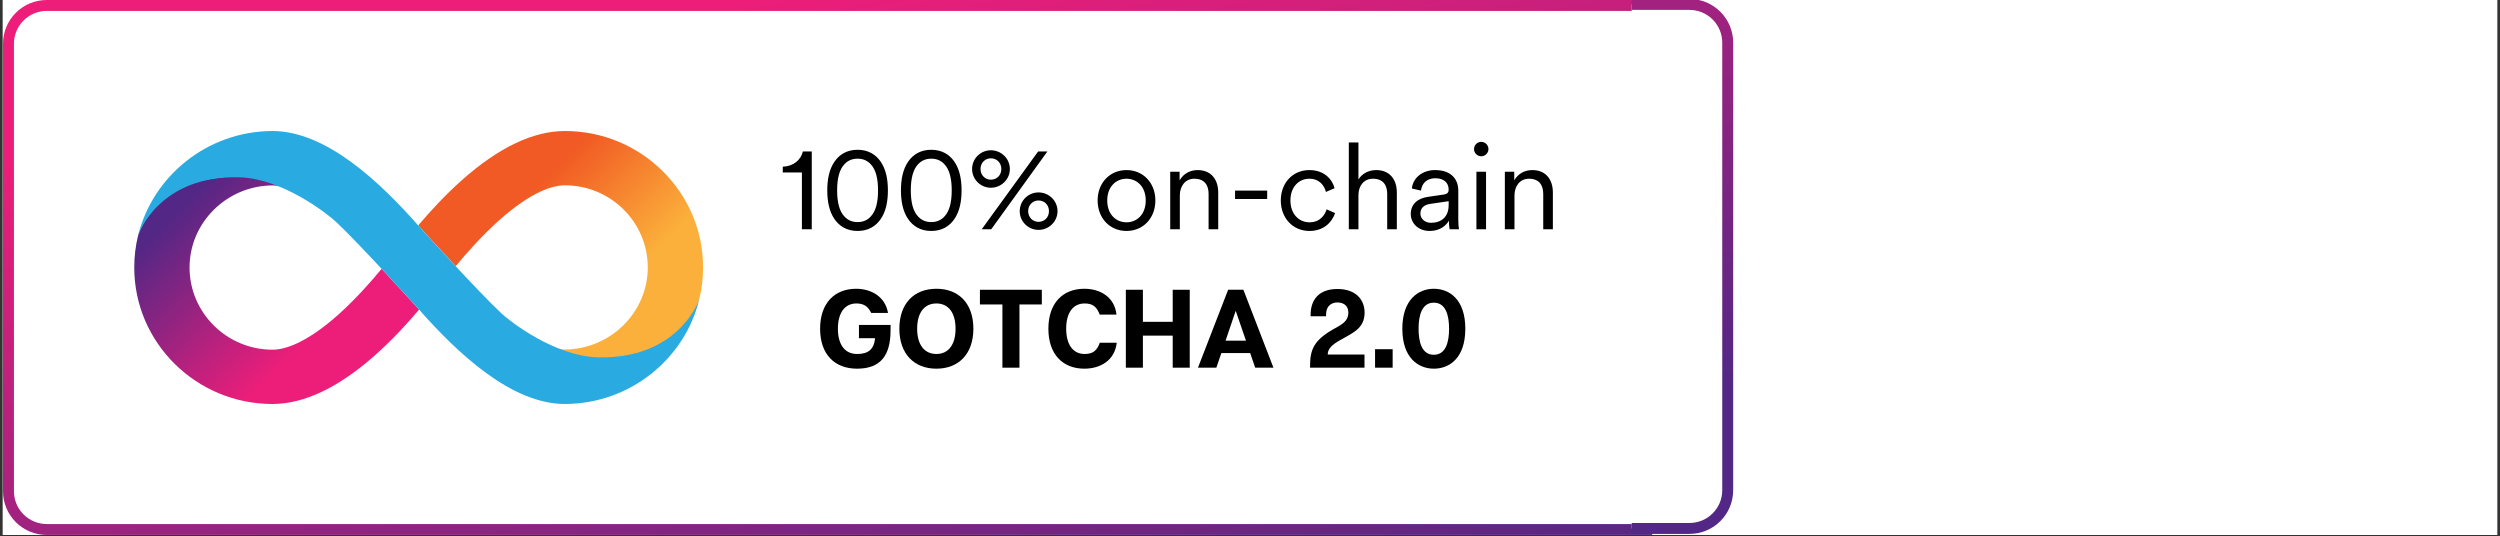 <svg xmlns="http://www.w3.org/2000/svg" xmlns:xlink="http://www.w3.org/1999/xlink" width="676" zoomAndPan="magnify" viewBox="0 0 507 108.75" height="145" preserveAspectRatio="xMidYMid meet" version="1.0"><rect x="0" y="0" width="507" height="108.75" fill="#333333" stroke="none"/><defs><g/><clipPath id="36cf3e7aa7"><path d="M 0.582 0 L 506.418 0 L 506.418 108.5 L 0.582 108.5 Z M 0.582 0 " clip-rule="nonzero"/></clipPath><clipPath id="546db79746"><path d="M 1 1 L 335.062 1 L 335.062 108 L 1 108 Z M 1 1 " clip-rule="nonzero"/></clipPath><clipPath id="4abd41f6b4"><path d="M 0.582 0 L 335.062 0 L 335.062 108.5 L 0.582 108.5 Z M 0.582 0 " clip-rule="nonzero"/></clipPath><linearGradient x1="30.568" gradientTransform="matrix(1, 0, 0, 1, 0, 0)" y1="-6.57" x2="47.291" gradientUnits="userSpaceOnUse" y2="71.239" id="9537291e48"><stop stop-opacity="1" stop-color="rgb(92.899%, 11.8%, 47.499%)" offset="0"/><stop stop-opacity="1" stop-color="rgb(92.899%, 11.8%, 47.499%)" offset="0.125"/><stop stop-opacity="1" stop-color="rgb(92.899%, 11.8%, 47.499%)" offset="0.156"/><stop stop-opacity="1" stop-color="rgb(92.899%, 11.8%, 47.499%)" offset="0.172"/><stop stop-opacity="1" stop-color="rgb(92.805%, 11.804%, 47.507%)" offset="0.18"/><stop stop-opacity="1" stop-color="rgb(92.436%, 11.826%, 47.536%)" offset="0.184"/><stop stop-opacity="1" stop-color="rgb(92.16%, 11.842%, 47.557%)" offset="0.188"/><stop stop-opacity="1" stop-color="rgb(91.884%, 11.858%, 47.578%)" offset="0.191"/><stop stop-opacity="1" stop-color="rgb(91.608%, 11.874%, 47.6%)" offset="0.195"/><stop stop-opacity="1" stop-color="rgb(91.331%, 11.89%, 47.621%)" offset="0.199"/><stop stop-opacity="1" stop-color="rgb(91.055%, 11.905%, 47.643%)" offset="0.203"/><stop stop-opacity="1" stop-color="rgb(90.779%, 11.92%, 47.664%)" offset="0.207"/><stop stop-opacity="1" stop-color="rgb(90.503%, 11.937%, 47.685%)" offset="0.211"/><stop stop-opacity="1" stop-color="rgb(90.227%, 11.952%, 47.707%)" offset="0.215"/><stop stop-opacity="1" stop-color="rgb(89.951%, 11.969%, 47.728%)" offset="0.219"/><stop stop-opacity="1" stop-color="rgb(89.674%, 11.984%, 47.749%)" offset="0.223"/><stop stop-opacity="1" stop-color="rgb(89.398%, 12.001%, 47.771%)" offset="0.227"/><stop stop-opacity="1" stop-color="rgb(89.122%, 12.016%, 47.792%)" offset="0.23"/><stop stop-opacity="1" stop-color="rgb(88.846%, 12.033%, 47.813%)" offset="0.234"/><stop stop-opacity="1" stop-color="rgb(88.57%, 12.048%, 47.835%)" offset="0.238"/><stop stop-opacity="1" stop-color="rgb(88.295%, 12.065%, 47.856%)" offset="0.242"/><stop stop-opacity="1" stop-color="rgb(88.019%, 12.08%, 47.878%)" offset="0.246"/><stop stop-opacity="1" stop-color="rgb(87.743%, 12.097%, 47.899%)" offset="0.25"/><stop stop-opacity="1" stop-color="rgb(87.466%, 12.112%, 47.92%)" offset="0.254"/><stop stop-opacity="1" stop-color="rgb(87.19%, 12.129%, 47.942%)" offset="0.258"/><stop stop-opacity="1" stop-color="rgb(86.914%, 12.144%, 47.963%)" offset="0.262"/><stop stop-opacity="1" stop-color="rgb(86.638%, 12.16%, 47.984%)" offset="0.266"/><stop stop-opacity="1" stop-color="rgb(86.362%, 12.175%, 48.006%)" offset="0.27"/><stop stop-opacity="1" stop-color="rgb(86.086%, 12.192%, 48.027%)" offset="0.273"/><stop stop-opacity="1" stop-color="rgb(85.809%, 12.207%, 48.048%)" offset="0.277"/><stop stop-opacity="1" stop-color="rgb(85.533%, 12.224%, 48.07%)" offset="0.281"/><stop stop-opacity="1" stop-color="rgb(85.257%, 12.239%, 48.091%)" offset="0.285"/><stop stop-opacity="1" stop-color="rgb(84.981%, 12.256%, 48.112%)" offset="0.289"/><stop stop-opacity="1" stop-color="rgb(84.705%, 12.271%, 48.134%)" offset="0.293"/><stop stop-opacity="1" stop-color="rgb(84.428%, 12.288%, 48.155%)" offset="0.297"/><stop stop-opacity="1" stop-color="rgb(84.152%, 12.303%, 48.177%)" offset="0.301"/><stop stop-opacity="1" stop-color="rgb(83.876%, 12.32%, 48.198%)" offset="0.305"/><stop stop-opacity="1" stop-color="rgb(83.6%, 12.335%, 48.219%)" offset="0.309"/><stop stop-opacity="1" stop-color="rgb(83.324%, 12.352%, 48.241%)" offset="0.312"/><stop stop-opacity="1" stop-color="rgb(83.047%, 12.367%, 48.262%)" offset="0.316"/><stop stop-opacity="1" stop-color="rgb(82.771%, 12.383%, 48.283%)" offset="0.32"/><stop stop-opacity="1" stop-color="rgb(82.495%, 12.398%, 48.305%)" offset="0.324"/><stop stop-opacity="1" stop-color="rgb(82.219%, 12.415%, 48.326%)" offset="0.328"/><stop stop-opacity="1" stop-color="rgb(81.943%, 12.43%, 48.347%)" offset="0.332"/><stop stop-opacity="1" stop-color="rgb(81.667%, 12.447%, 48.369%)" offset="0.336"/><stop stop-opacity="1" stop-color="rgb(81.39%, 12.462%, 48.39%)" offset="0.34"/><stop stop-opacity="1" stop-color="rgb(81.114%, 12.479%, 48.412%)" offset="0.344"/><stop stop-opacity="1" stop-color="rgb(80.838%, 12.494%, 48.433%)" offset="0.348"/><stop stop-opacity="1" stop-color="rgb(80.562%, 12.511%, 48.454%)" offset="0.352"/><stop stop-opacity="1" stop-color="rgb(80.286%, 12.526%, 48.476%)" offset="0.355"/><stop stop-opacity="1" stop-color="rgb(80.009%, 12.543%, 48.497%)" offset="0.359"/><stop stop-opacity="1" stop-color="rgb(79.733%, 12.558%, 48.518%)" offset="0.363"/><stop stop-opacity="1" stop-color="rgb(79.457%, 12.575%, 48.54%)" offset="0.367"/><stop stop-opacity="1" stop-color="rgb(79.181%, 12.59%, 48.561%)" offset="0.371"/><stop stop-opacity="1" stop-color="rgb(78.906%, 12.607%, 48.582%)" offset="0.375"/><stop stop-opacity="1" stop-color="rgb(78.63%, 12.622%, 48.604%)" offset="0.379"/><stop stop-opacity="1" stop-color="rgb(78.354%, 12.637%, 48.625%)" offset="0.383"/><stop stop-opacity="1" stop-color="rgb(78.078%, 12.653%, 48.647%)" offset="0.387"/><stop stop-opacity="1" stop-color="rgb(77.802%, 12.669%, 48.668%)" offset="0.391"/><stop stop-opacity="1" stop-color="rgb(77.525%, 12.685%, 48.689%)" offset="0.395"/><stop stop-opacity="1" stop-color="rgb(77.249%, 12.701%, 48.711%)" offset="0.398"/><stop stop-opacity="1" stop-color="rgb(76.973%, 12.717%, 48.732%)" offset="0.402"/><stop stop-opacity="1" stop-color="rgb(76.697%, 12.733%, 48.753%)" offset="0.406"/><stop stop-opacity="1" stop-color="rgb(76.421%, 12.749%, 48.775%)" offset="0.41"/><stop stop-opacity="1" stop-color="rgb(76.144%, 12.766%, 48.796%)" offset="0.414"/><stop stop-opacity="1" stop-color="rgb(75.868%, 12.781%, 48.817%)" offset="0.418"/><stop stop-opacity="1" stop-color="rgb(75.592%, 12.798%, 48.839%)" offset="0.422"/><stop stop-opacity="1" stop-color="rgb(75.316%, 12.813%, 48.86%)" offset="0.426"/><stop stop-opacity="1" stop-color="rgb(75.04%, 12.83%, 48.882%)" offset="0.43"/><stop stop-opacity="1" stop-color="rgb(74.763%, 12.845%, 48.903%)" offset="0.434"/><stop stop-opacity="1" stop-color="rgb(74.487%, 12.862%, 48.924%)" offset="0.438"/><stop stop-opacity="1" stop-color="rgb(74.211%, 12.877%, 48.946%)" offset="0.441"/><stop stop-opacity="1" stop-color="rgb(73.935%, 12.892%, 48.967%)" offset="0.445"/><stop stop-opacity="1" stop-color="rgb(73.659%, 12.907%, 48.988%)" offset="0.449"/><stop stop-opacity="1" stop-color="rgb(73.383%, 12.924%, 49.01%)" offset="0.453"/><stop stop-opacity="1" stop-color="rgb(73.106%, 12.939%, 49.031%)" offset="0.457"/><stop stop-opacity="1" stop-color="rgb(72.83%, 12.956%, 49.052%)" offset="0.461"/><stop stop-opacity="1" stop-color="rgb(72.554%, 12.971%, 49.074%)" offset="0.465"/><stop stop-opacity="1" stop-color="rgb(72.278%, 12.988%, 49.097%)" offset="0.469"/><stop stop-opacity="1" stop-color="rgb(72.002%, 13.004%, 49.118%)" offset="0.473"/><stop stop-opacity="1" stop-color="rgb(71.725%, 13.02%, 49.139%)" offset="0.477"/><stop stop-opacity="1" stop-color="rgb(71.449%, 13.036%, 49.161%)" offset="0.48"/><stop stop-opacity="1" stop-color="rgb(71.173%, 13.052%, 49.182%)" offset="0.484"/><stop stop-opacity="1" stop-color="rgb(70.897%, 13.068%, 49.203%)" offset="0.488"/><stop stop-opacity="1" stop-color="rgb(70.621%, 13.084%, 49.225%)" offset="0.492"/><stop stop-opacity="1" stop-color="rgb(70.345%, 13.1%, 49.246%)" offset="0.496"/><stop stop-opacity="1" stop-color="rgb(70.068%, 13.115%, 49.268%)" offset="0.5"/><stop stop-opacity="1" stop-color="rgb(69.792%, 13.13%, 49.289%)" offset="0.504"/><stop stop-opacity="1" stop-color="rgb(69.516%, 13.147%, 49.31%)" offset="0.508"/><stop stop-opacity="1" stop-color="rgb(69.24%, 13.162%, 49.332%)" offset="0.512"/><stop stop-opacity="1" stop-color="rgb(68.965%, 13.179%, 49.353%)" offset="0.516"/><stop stop-opacity="1" stop-color="rgb(68.689%, 13.194%, 49.374%)" offset="0.52"/><stop stop-opacity="1" stop-color="rgb(68.413%, 13.211%, 49.396%)" offset="0.523"/><stop stop-opacity="1" stop-color="rgb(68.137%, 13.226%, 49.417%)" offset="0.527"/><stop stop-opacity="1" stop-color="rgb(67.86%, 13.243%, 49.438%)" offset="0.531"/><stop stop-opacity="1" stop-color="rgb(67.584%, 13.258%, 49.46%)" offset="0.535"/><stop stop-opacity="1" stop-color="rgb(67.308%, 13.275%, 49.481%)" offset="0.539"/><stop stop-opacity="1" stop-color="rgb(67.032%, 13.29%, 49.503%)" offset="0.543"/><stop stop-opacity="1" stop-color="rgb(66.756%, 13.307%, 49.524%)" offset="0.547"/><stop stop-opacity="1" stop-color="rgb(66.479%, 13.322%, 49.545%)" offset="0.551"/><stop stop-opacity="1" stop-color="rgb(66.203%, 13.339%, 49.567%)" offset="0.555"/><stop stop-opacity="1" stop-color="rgb(65.927%, 13.354%, 49.588%)" offset="0.559"/><stop stop-opacity="1" stop-color="rgb(65.651%, 13.37%, 49.609%)" offset="0.562"/><stop stop-opacity="1" stop-color="rgb(65.375%, 13.385%, 49.631%)" offset="0.566"/><stop stop-opacity="1" stop-color="rgb(65.099%, 13.402%, 49.652%)" offset="0.57"/><stop stop-opacity="1" stop-color="rgb(64.822%, 13.417%, 49.673%)" offset="0.574"/><stop stop-opacity="1" stop-color="rgb(64.546%, 13.434%, 49.695%)" offset="0.578"/><stop stop-opacity="1" stop-color="rgb(64.27%, 13.449%, 49.716%)" offset="0.582"/><stop stop-opacity="1" stop-color="rgb(63.994%, 13.466%, 49.738%)" offset="0.586"/><stop stop-opacity="1" stop-color="rgb(63.718%, 13.481%, 49.759%)" offset="0.59"/><stop stop-opacity="1" stop-color="rgb(63.441%, 13.498%, 49.78%)" offset="0.594"/><stop stop-opacity="1" stop-color="rgb(63.165%, 13.513%, 49.802%)" offset="0.598"/><stop stop-opacity="1" stop-color="rgb(62.889%, 13.53%, 49.823%)" offset="0.602"/><stop stop-opacity="1" stop-color="rgb(62.613%, 13.545%, 49.844%)" offset="0.605"/><stop stop-opacity="1" stop-color="rgb(62.337%, 13.562%, 49.866%)" offset="0.609"/><stop stop-opacity="1" stop-color="rgb(62.061%, 13.577%, 49.887%)" offset="0.613"/><stop stop-opacity="1" stop-color="rgb(61.784%, 13.594%, 49.908%)" offset="0.617"/><stop stop-opacity="1" stop-color="rgb(61.508%, 13.609%, 49.93%)" offset="0.621"/><stop stop-opacity="1" stop-color="rgb(61.232%, 13.625%, 49.951%)" offset="0.625"/><stop stop-opacity="1" stop-color="rgb(60.956%, 13.64%, 49.973%)" offset="0.629"/><stop stop-opacity="1" stop-color="rgb(60.68%, 13.657%, 49.994%)" offset="0.633"/><stop stop-opacity="1" stop-color="rgb(60.403%, 13.672%, 50.015%)" offset="0.637"/><stop stop-opacity="1" stop-color="rgb(60.127%, 13.689%, 50.037%)" offset="0.641"/><stop stop-opacity="1" stop-color="rgb(59.851%, 13.704%, 50.058%)" offset="0.645"/><stop stop-opacity="1" stop-color="rgb(59.576%, 13.721%, 50.079%)" offset="0.648"/><stop stop-opacity="1" stop-color="rgb(59.3%, 13.736%, 50.101%)" offset="0.652"/><stop stop-opacity="1" stop-color="rgb(59.024%, 13.753%, 50.122%)" offset="0.656"/><stop stop-opacity="1" stop-color="rgb(58.748%, 13.768%, 50.143%)" offset="0.66"/><stop stop-opacity="1" stop-color="rgb(58.472%, 13.785%, 50.165%)" offset="0.664"/><stop stop-opacity="1" stop-color="rgb(58.195%, 13.8%, 50.186%)" offset="0.668"/><stop stop-opacity="1" stop-color="rgb(57.919%, 13.817%, 50.208%)" offset="0.672"/><stop stop-opacity="1" stop-color="rgb(57.643%, 13.832%, 50.229%)" offset="0.676"/><stop stop-opacity="1" stop-color="rgb(57.367%, 13.847%, 50.25%)" offset="0.68"/><stop stop-opacity="1" stop-color="rgb(57.091%, 13.863%, 50.272%)" offset="0.684"/><stop stop-opacity="1" stop-color="rgb(56.815%, 13.879%, 50.293%)" offset="0.688"/><stop stop-opacity="1" stop-color="rgb(56.538%, 13.895%, 50.314%)" offset="0.691"/><stop stop-opacity="1" stop-color="rgb(56.262%, 13.911%, 50.336%)" offset="0.695"/><stop stop-opacity="1" stop-color="rgb(55.986%, 13.927%, 50.357%)" offset="0.699"/><stop stop-opacity="1" stop-color="rgb(55.71%, 13.943%, 50.378%)" offset="0.703"/><stop stop-opacity="1" stop-color="rgb(55.434%, 13.959%, 50.4%)" offset="0.707"/><stop stop-opacity="1" stop-color="rgb(55.157%, 13.976%, 50.421%)" offset="0.711"/><stop stop-opacity="1" stop-color="rgb(54.881%, 13.991%, 50.443%)" offset="0.715"/><stop stop-opacity="1" stop-color="rgb(54.605%, 14.008%, 50.464%)" offset="0.719"/><stop stop-opacity="1" stop-color="rgb(54.329%, 14.023%, 50.485%)" offset="0.723"/><stop stop-opacity="1" stop-color="rgb(54.053%, 14.04%, 50.507%)" offset="0.727"/><stop stop-opacity="1" stop-color="rgb(53.777%, 14.055%, 50.528%)" offset="0.73"/><stop stop-opacity="1" stop-color="rgb(53.5%, 14.072%, 50.549%)" offset="0.734"/><stop stop-opacity="1" stop-color="rgb(53.224%, 14.087%, 50.571%)" offset="0.738"/><stop stop-opacity="1" stop-color="rgb(52.948%, 14.102%, 50.592%)" offset="0.742"/><stop stop-opacity="1" stop-color="rgb(52.672%, 14.117%, 50.613%)" offset="0.746"/><stop stop-opacity="1" stop-color="rgb(52.396%, 14.134%, 50.635%)" offset="0.75"/><stop stop-opacity="1" stop-color="rgb(52.119%, 14.149%, 50.656%)" offset="0.754"/><stop stop-opacity="1" stop-color="rgb(51.843%, 14.166%, 50.677%)" offset="0.758"/><stop stop-opacity="1" stop-color="rgb(51.567%, 14.182%, 50.699%)" offset="0.762"/><stop stop-opacity="1" stop-color="rgb(51.291%, 14.198%, 50.72%)" offset="0.766"/><stop stop-opacity="1" stop-color="rgb(51.015%, 14.214%, 50.742%)" offset="0.77"/><stop stop-opacity="1" stop-color="rgb(50.739%, 14.23%, 50.763%)" offset="0.773"/><stop stop-opacity="1" stop-color="rgb(50.462%, 14.246%, 50.784%)" offset="0.777"/><stop stop-opacity="1" stop-color="rgb(50.188%, 14.262%, 50.807%)" offset="0.781"/><stop stop-opacity="1" stop-color="rgb(49.911%, 14.278%, 50.829%)" offset="0.785"/><stop stop-opacity="1" stop-color="rgb(49.635%, 14.294%, 50.85%)" offset="0.789"/><stop stop-opacity="1" stop-color="rgb(49.359%, 14.31%, 50.871%)" offset="0.793"/><stop stop-opacity="1" stop-color="rgb(49.083%, 14.326%, 50.893%)" offset="0.797"/><stop stop-opacity="1" stop-color="rgb(48.807%, 14.342%, 50.914%)" offset="0.801"/><stop stop-opacity="1" stop-color="rgb(48.531%, 14.357%, 50.935%)" offset="0.805"/><stop stop-opacity="1" stop-color="rgb(48.254%, 14.372%, 50.957%)" offset="0.809"/><stop stop-opacity="1" stop-color="rgb(47.978%, 14.389%, 50.978%)" offset="0.812"/><stop stop-opacity="1" stop-color="rgb(47.702%, 14.404%, 50.999%)" offset="0.816"/><stop stop-opacity="1" stop-color="rgb(47.426%, 14.421%, 51.021%)" offset="0.82"/><stop stop-opacity="1" stop-color="rgb(47.15%, 14.436%, 51.042%)" offset="0.824"/><stop stop-opacity="1" stop-color="rgb(46.873%, 14.453%, 51.064%)" offset="0.828"/><stop stop-opacity="1" stop-color="rgb(46.597%, 14.468%, 51.085%)" offset="0.832"/><stop stop-opacity="1" stop-color="rgb(46.321%, 14.485%, 51.106%)" offset="0.836"/><stop stop-opacity="1" stop-color="rgb(46.045%, 14.5%, 51.128%)" offset="0.84"/><stop stop-opacity="1" stop-color="rgb(45.769%, 14.517%, 51.149%)" offset="0.844"/><stop stop-opacity="1" stop-color="rgb(45.493%, 14.532%, 51.17%)" offset="0.848"/><stop stop-opacity="1" stop-color="rgb(45.216%, 14.549%, 51.192%)" offset="0.852"/><stop stop-opacity="1" stop-color="rgb(44.94%, 14.565%, 51.213%)" offset="0.855"/><stop stop-opacity="1" stop-color="rgb(44.664%, 14.58%, 51.234%)" offset="0.859"/><stop stop-opacity="1" stop-color="rgb(44.388%, 14.595%, 51.256%)" offset="0.863"/><stop stop-opacity="1" stop-color="rgb(44.112%, 14.612%, 51.277%)" offset="0.867"/><stop stop-opacity="1" stop-color="rgb(43.835%, 14.627%, 51.299%)" offset="0.871"/><stop stop-opacity="1" stop-color="rgb(43.559%, 14.644%, 51.32%)" offset="0.875"/><stop stop-opacity="1" stop-color="rgb(43.283%, 14.659%, 51.341%)" offset="0.879"/><stop stop-opacity="1" stop-color="rgb(43.007%, 14.676%, 51.363%)" offset="0.883"/><stop stop-opacity="1" stop-color="rgb(42.731%, 14.691%, 51.384%)" offset="0.887"/><stop stop-opacity="1" stop-color="rgb(42.455%, 14.708%, 51.405%)" offset="0.891"/><stop stop-opacity="1" stop-color="rgb(42.178%, 14.723%, 51.427%)" offset="0.895"/><stop stop-opacity="1" stop-color="rgb(41.902%, 14.74%, 51.448%)" offset="0.898"/><stop stop-opacity="1" stop-color="rgb(41.626%, 14.755%, 51.469%)" offset="0.902"/><stop stop-opacity="1" stop-color="rgb(41.35%, 14.772%, 51.491%)" offset="0.906"/><stop stop-opacity="1" stop-color="rgb(41.074%, 14.787%, 51.512%)" offset="0.91"/><stop stop-opacity="1" stop-color="rgb(40.797%, 14.804%, 51.534%)" offset="0.914"/><stop stop-opacity="1" stop-color="rgb(40.521%, 14.819%, 51.555%)" offset="0.918"/><stop stop-opacity="1" stop-color="rgb(40.247%, 14.835%, 51.576%)" offset="0.922"/><stop stop-opacity="1" stop-color="rgb(39.97%, 14.85%, 51.598%)" offset="0.926"/><stop stop-opacity="1" stop-color="rgb(39.694%, 14.867%, 51.619%)" offset="0.93"/><stop stop-opacity="1" stop-color="rgb(39.418%, 14.882%, 51.64%)" offset="0.934"/><stop stop-opacity="1" stop-color="rgb(39.142%, 14.899%, 51.662%)" offset="0.938"/><stop stop-opacity="1" stop-color="rgb(38.866%, 14.914%, 51.683%)" offset="0.941"/><stop stop-opacity="1" stop-color="rgb(38.589%, 14.931%, 51.704%)" offset="0.945"/><stop stop-opacity="1" stop-color="rgb(38.313%, 14.946%, 51.726%)" offset="0.949"/><stop stop-opacity="1" stop-color="rgb(38.037%, 14.963%, 51.747%)" offset="0.953"/><stop stop-opacity="1" stop-color="rgb(37.761%, 14.978%, 51.768%)" offset="0.957"/><stop stop-opacity="1" stop-color="rgb(37.485%, 14.995%, 51.79%)" offset="0.961"/><stop stop-opacity="1" stop-color="rgb(37.209%, 15.01%, 51.811%)" offset="0.965"/><stop stop-opacity="1" stop-color="rgb(36.932%, 15.027%, 51.833%)" offset="0.969"/><stop stop-opacity="1" stop-color="rgb(36.656%, 15.042%, 51.854%)" offset="0.973"/><stop stop-opacity="1" stop-color="rgb(36.38%, 15.059%, 51.875%)" offset="0.977"/><stop stop-opacity="1" stop-color="rgb(36.104%, 15.074%, 51.897%)" offset="0.98"/><stop stop-opacity="1" stop-color="rgb(35.828%, 15.089%, 51.918%)" offset="0.984"/><stop stop-opacity="1" stop-color="rgb(35.551%, 15.105%, 51.939%)" offset="0.988"/><stop stop-opacity="1" stop-color="rgb(35.275%, 15.121%, 51.961%)" offset="0.992"/><stop stop-opacity="1" stop-color="rgb(34.999%, 15.137%, 51.982%)" offset="0.996"/><stop stop-opacity="1" stop-color="rgb(34.723%, 15.154%, 52.003%)" offset="1"/></linearGradient><clipPath id="8cd40a5796"><path d="M 84 26 L 143 26 L 143 73 L 84 73 Z M 84 26 " clip-rule="nonzero"/></clipPath><clipPath id="1cc5c2bf34"><path d="M 114.566 26.57 C 108.117 26.57 101.086 29.93 93.656 36.543 C 90.133 39.68 87.09 43.035 84.805 45.723 C 84.805 45.723 84.805 45.723 84.824 45.742 L 84.824 45.723 C 84.824 45.723 88.43 49.711 92.414 53.984 C 94.559 51.402 97.645 47.879 101.188 44.707 C 107.797 38.824 112.102 37.582 114.566 37.582 C 123.836 37.582 131.367 45.051 131.367 54.23 C 131.367 63.348 123.816 70.816 114.566 70.879 C 114.145 70.879 113.605 70.816 112.922 70.676 C 115.625 71.855 118.531 72.711 121.293 72.711 C 138.277 72.711 141.602 61.453 141.82 60.641 C 142.324 58.586 142.582 56.43 142.582 54.211 C 142.582 38.984 130.004 26.57 114.566 26.57 Z M 114.566 26.57 " clip-rule="nonzero"/></clipPath><linearGradient x1="40.61" gradientTransform="matrix(2.218, 0, 0, 2.214, 0.608, 0)" y1="9.39" x2="63.828" gradientUnits="userSpaceOnUse" y2="33.006" id="f4e2ac9328"><stop stop-opacity="1" stop-color="rgb(94.499%, 35.3%, 14.099%)" offset="0"/><stop stop-opacity="1" stop-color="rgb(94.499%, 35.3%, 14.099%)" offset="0.25"/><stop stop-opacity="1" stop-color="rgb(94.499%, 35.3%, 14.099%)" offset="0.312"/><stop stop-opacity="1" stop-color="rgb(94.499%, 35.3%, 14.099%)" offset="0.328"/><stop stop-opacity="1" stop-color="rgb(94.499%, 35.3%, 14.099%)" offset="0.336"/><stop stop-opacity="1" stop-color="rgb(94.528%, 35.547%, 14.165%)" offset="0.34"/><stop stop-opacity="1" stop-color="rgb(94.557%, 35.794%, 14.232%)" offset="0.344"/><stop stop-opacity="1" stop-color="rgb(94.6%, 36.162%, 14.33%)" offset="0.348"/><stop stop-opacity="1" stop-color="rgb(94.643%, 36.531%, 14.429%)" offset="0.352"/><stop stop-opacity="1" stop-color="rgb(94.684%, 36.9%, 14.526%)" offset="0.355"/><stop stop-opacity="1" stop-color="rgb(94.727%, 37.27%, 14.626%)" offset="0.359"/><stop stop-opacity="1" stop-color="rgb(94.769%, 37.637%, 14.723%)" offset="0.363"/><stop stop-opacity="1" stop-color="rgb(94.812%, 38.007%, 14.822%)" offset="0.367"/><stop stop-opacity="1" stop-color="rgb(94.855%, 38.374%, 14.92%)" offset="0.371"/><stop stop-opacity="1" stop-color="rgb(94.897%, 38.744%, 15.019%)" offset="0.375"/><stop stop-opacity="1" stop-color="rgb(94.94%, 39.111%, 15.117%)" offset="0.379"/><stop stop-opacity="1" stop-color="rgb(94.983%, 39.481%, 15.216%)" offset="0.383"/><stop stop-opacity="1" stop-color="rgb(95.026%, 39.848%, 15.314%)" offset="0.387"/><stop stop-opacity="1" stop-color="rgb(95.068%, 40.218%, 15.413%)" offset="0.391"/><stop stop-opacity="1" stop-color="rgb(95.111%, 40.587%, 15.511%)" offset="0.395"/><stop stop-opacity="1" stop-color="rgb(95.154%, 40.956%, 15.61%)" offset="0.398"/><stop stop-opacity="1" stop-color="rgb(95.197%, 41.324%, 15.707%)" offset="0.402"/><stop stop-opacity="1" stop-color="rgb(95.239%, 41.693%, 15.807%)" offset="0.406"/><stop stop-opacity="1" stop-color="rgb(95.282%, 42.061%, 15.904%)" offset="0.41"/><stop stop-opacity="1" stop-color="rgb(95.325%, 42.43%, 16.003%)" offset="0.414"/><stop stop-opacity="1" stop-color="rgb(95.367%, 42.798%, 16.101%)" offset="0.418"/><stop stop-opacity="1" stop-color="rgb(95.41%, 43.167%, 16.2%)" offset="0.422"/><stop stop-opacity="1" stop-color="rgb(95.453%, 43.535%, 16.298%)" offset="0.426"/><stop stop-opacity="1" stop-color="rgb(95.496%, 43.904%, 16.397%)" offset="0.43"/><stop stop-opacity="1" stop-color="rgb(95.538%, 44.273%, 16.495%)" offset="0.434"/><stop stop-opacity="1" stop-color="rgb(95.581%, 44.643%, 16.594%)" offset="0.438"/><stop stop-opacity="1" stop-color="rgb(95.624%, 45.01%, 16.692%)" offset="0.441"/><stop stop-opacity="1" stop-color="rgb(95.667%, 45.38%, 16.791%)" offset="0.445"/><stop stop-opacity="1" stop-color="rgb(95.708%, 45.747%, 16.888%)" offset="0.449"/><stop stop-opacity="1" stop-color="rgb(95.75%, 46.117%, 16.988%)" offset="0.453"/><stop stop-opacity="1" stop-color="rgb(95.793%, 46.484%, 17.085%)" offset="0.457"/><stop stop-opacity="1" stop-color="rgb(95.836%, 46.854%, 17.184%)" offset="0.461"/><stop stop-opacity="1" stop-color="rgb(95.879%, 47.221%, 17.282%)" offset="0.465"/><stop stop-opacity="1" stop-color="rgb(95.921%, 47.591%, 17.381%)" offset="0.469"/><stop stop-opacity="1" stop-color="rgb(95.964%, 47.96%, 17.48%)" offset="0.473"/><stop stop-opacity="1" stop-color="rgb(96.007%, 48.329%, 17.58%)" offset="0.477"/><stop stop-opacity="1" stop-color="rgb(96.049%, 48.697%, 17.677%)" offset="0.48"/><stop stop-opacity="1" stop-color="rgb(96.092%, 49.066%, 17.776%)" offset="0.484"/><stop stop-opacity="1" stop-color="rgb(96.135%, 49.434%, 17.874%)" offset="0.488"/><stop stop-opacity="1" stop-color="rgb(96.178%, 49.803%, 17.973%)" offset="0.492"/><stop stop-opacity="1" stop-color="rgb(96.22%, 50.171%, 18.071%)" offset="0.496"/><stop stop-opacity="1" stop-color="rgb(96.263%, 50.54%, 18.17%)" offset="0.5"/><stop stop-opacity="1" stop-color="rgb(96.306%, 50.908%, 18.268%)" offset="0.504"/><stop stop-opacity="1" stop-color="rgb(96.349%, 51.277%, 18.367%)" offset="0.508"/><stop stop-opacity="1" stop-color="rgb(96.391%, 51.646%, 18.465%)" offset="0.512"/><stop stop-opacity="1" stop-color="rgb(96.434%, 52.016%, 18.564%)" offset="0.516"/><stop stop-opacity="1" stop-color="rgb(96.477%, 52.383%, 18.661%)" offset="0.52"/><stop stop-opacity="1" stop-color="rgb(96.519%, 52.753%, 18.761%)" offset="0.523"/><stop stop-opacity="1" stop-color="rgb(96.562%, 53.12%, 18.858%)" offset="0.527"/><stop stop-opacity="1" stop-color="rgb(96.605%, 53.49%, 18.958%)" offset="0.531"/><stop stop-opacity="1" stop-color="rgb(96.648%, 53.857%, 19.055%)" offset="0.535"/><stop stop-opacity="1" stop-color="rgb(96.69%, 54.227%, 19.154%)" offset="0.539"/><stop stop-opacity="1" stop-color="rgb(96.732%, 54.596%, 19.252%)" offset="0.543"/><stop stop-opacity="1" stop-color="rgb(96.774%, 54.965%, 19.351%)" offset="0.547"/><stop stop-opacity="1" stop-color="rgb(96.817%, 55.333%, 19.449%)" offset="0.551"/><stop stop-opacity="1" stop-color="rgb(96.86%, 55.702%, 19.548%)" offset="0.555"/><stop stop-opacity="1" stop-color="rgb(96.902%, 56.07%, 19.646%)" offset="0.559"/><stop stop-opacity="1" stop-color="rgb(96.945%, 56.439%, 19.745%)" offset="0.562"/><stop stop-opacity="1" stop-color="rgb(96.988%, 56.807%, 19.843%)" offset="0.566"/><stop stop-opacity="1" stop-color="rgb(97.031%, 57.176%, 19.942%)" offset="0.57"/><stop stop-opacity="1" stop-color="rgb(97.073%, 57.544%, 20.039%)" offset="0.574"/><stop stop-opacity="1" stop-color="rgb(97.116%, 57.913%, 20.139%)" offset="0.578"/><stop stop-opacity="1" stop-color="rgb(97.159%, 58.282%, 20.236%)" offset="0.582"/><stop stop-opacity="1" stop-color="rgb(97.202%, 58.652%, 20.335%)" offset="0.586"/><stop stop-opacity="1" stop-color="rgb(97.244%, 59.019%, 20.433%)" offset="0.59"/><stop stop-opacity="1" stop-color="rgb(97.287%, 59.389%, 20.532%)" offset="0.594"/><stop stop-opacity="1" stop-color="rgb(97.33%, 59.756%, 20.63%)" offset="0.598"/><stop stop-opacity="1" stop-color="rgb(97.372%, 60.126%, 20.729%)" offset="0.602"/><stop stop-opacity="1" stop-color="rgb(97.415%, 60.493%, 20.827%)" offset="0.605"/><stop stop-opacity="1" stop-color="rgb(97.458%, 60.863%, 20.926%)" offset="0.609"/><stop stop-opacity="1" stop-color="rgb(97.501%, 61.23%, 21.024%)" offset="0.613"/><stop stop-opacity="1" stop-color="rgb(97.543%, 61.6%, 21.123%)" offset="0.617"/><stop stop-opacity="1" stop-color="rgb(97.586%, 61.969%, 21.22%)" offset="0.621"/><stop stop-opacity="1" stop-color="rgb(97.629%, 62.338%, 21.32%)" offset="0.625"/><stop stop-opacity="1" stop-color="rgb(97.672%, 62.706%, 21.417%)" offset="0.629"/><stop stop-opacity="1" stop-color="rgb(97.714%, 63.075%, 21.516%)" offset="0.633"/><stop stop-opacity="1" stop-color="rgb(97.757%, 63.443%, 21.614%)" offset="0.637"/><stop stop-opacity="1" stop-color="rgb(97.8%, 63.812%, 21.713%)" offset="0.641"/><stop stop-opacity="1" stop-color="rgb(97.841%, 64.18%, 21.812%)" offset="0.645"/><stop stop-opacity="1" stop-color="rgb(97.884%, 64.549%, 21.912%)" offset="0.648"/><stop stop-opacity="1" stop-color="rgb(97.926%, 64.917%, 22.009%)" offset="0.652"/><stop stop-opacity="1" stop-color="rgb(97.969%, 65.286%, 22.108%)" offset="0.656"/><stop stop-opacity="1" stop-color="rgb(98.012%, 65.656%, 22.206%)" offset="0.66"/><stop stop-opacity="1" stop-color="rgb(98.055%, 66.025%, 22.305%)" offset="0.664"/><stop stop-opacity="1" stop-color="rgb(98.097%, 66.393%, 22.403%)" offset="0.668"/><stop stop-opacity="1" stop-color="rgb(98.14%, 66.762%, 22.502%)" offset="0.672"/><stop stop-opacity="1" stop-color="rgb(98.183%, 67.13%, 22.6%)" offset="0.676"/><stop stop-opacity="1" stop-color="rgb(98.225%, 67.499%, 22.699%)" offset="0.68"/><stop stop-opacity="1" stop-color="rgb(98.268%, 67.867%, 22.797%)" offset="0.684"/><stop stop-opacity="1" stop-color="rgb(98.311%, 68.236%, 22.896%)" offset="0.688"/><stop stop-opacity="1" stop-color="rgb(98.354%, 68.604%, 22.993%)" offset="0.691"/><stop stop-opacity="1" stop-color="rgb(98.396%, 68.973%, 23.093%)" offset="0.695"/><stop stop-opacity="1" stop-color="rgb(98.398%, 68.985%, 23.096%)" offset="0.703"/><stop stop-opacity="1" stop-color="rgb(98.399%, 68.999%, 23.099%)" offset="0.719"/><stop stop-opacity="1" stop-color="rgb(98.399%, 68.999%, 23.099%)" offset="0.75"/><stop stop-opacity="1" stop-color="rgb(98.399%, 68.999%, 23.099%)" offset="1"/></linearGradient><clipPath id="974dcd7f9e"><path d="M 27 35 L 86 35 L 86 82 L 27 82 Z M 27 35 " clip-rule="nonzero"/></clipPath><clipPath id="376cbabae0"><path d="M 55.246 81.93 C 61.695 81.93 68.723 78.57 76.152 71.957 C 79.68 68.82 82.723 65.465 85.004 62.777 C 85.004 62.777 85.004 62.777 84.984 62.758 L 84.984 62.777 C 84.984 62.777 81.379 58.789 77.395 54.516 C 75.254 57.098 72.168 60.621 68.625 63.797 C 62.016 69.676 57.707 70.918 55.246 70.918 C 45.973 70.898 38.441 63.43 38.441 54.25 C 38.441 45.133 45.992 37.664 55.246 37.602 C 55.664 37.602 56.207 37.664 56.887 37.805 C 54.184 36.625 51.281 35.77 48.516 35.77 C 31.535 35.77 28.23 47.023 27.988 47.82 C 27.488 49.895 27.227 52.031 27.227 54.25 C 27.227 69.516 39.805 81.93 55.246 81.93 Z M 55.246 81.93 " clip-rule="nonzero"/></clipPath><linearGradient x1="35.39" gradientTransform="matrix(2.218, 0, 0, 2.214, 0.608, 0)" y1="39.61" x2="12.168" gradientUnits="userSpaceOnUse" y2="15.989" id="9f931d5789"><stop stop-opacity="1" stop-color="rgb(92.899%, 11.8%, 47.499%)" offset="0"/><stop stop-opacity="1" stop-color="rgb(92.899%, 11.8%, 47.499%)" offset="0.25"/><stop stop-opacity="1" stop-color="rgb(92.899%, 11.8%, 47.499%)" offset="0.312"/><stop stop-opacity="1" stop-color="rgb(92.899%, 11.8%, 47.499%)" offset="0.328"/><stop stop-opacity="1" stop-color="rgb(92.899%, 11.8%, 47.499%)" offset="0.336"/><stop stop-opacity="1" stop-color="rgb(92.584%, 11.816%, 47.523%)" offset="0.34"/><stop stop-opacity="1" stop-color="rgb(92.271%, 11.835%, 47.548%)" offset="0.344"/><stop stop-opacity="1" stop-color="rgb(91.811%, 11.861%, 47.583%)" offset="0.348"/><stop stop-opacity="1" stop-color="rgb(91.35%, 11.888%, 47.62%)" offset="0.352"/><stop stop-opacity="1" stop-color="rgb(90.889%, 11.914%, 47.655%)" offset="0.355"/><stop stop-opacity="1" stop-color="rgb(90.428%, 11.942%, 47.691%)" offset="0.359"/><stop stop-opacity="1" stop-color="rgb(89.967%, 11.967%, 47.726%)" offset="0.363"/><stop stop-opacity="1" stop-color="rgb(89.507%, 11.995%, 47.762%)" offset="0.367"/><stop stop-opacity="1" stop-color="rgb(89.046%, 12.021%, 47.797%)" offset="0.371"/><stop stop-opacity="1" stop-color="rgb(88.585%, 12.048%, 47.833%)" offset="0.375"/><stop stop-opacity="1" stop-color="rgb(88.123%, 12.074%, 47.868%)" offset="0.379"/><stop stop-opacity="1" stop-color="rgb(87.662%, 12.102%, 47.905%)" offset="0.383"/><stop stop-opacity="1" stop-color="rgb(87.201%, 12.128%, 47.94%)" offset="0.387"/><stop stop-opacity="1" stop-color="rgb(86.74%, 12.154%, 47.977%)" offset="0.391"/><stop stop-opacity="1" stop-color="rgb(86.279%, 12.18%, 48.012%)" offset="0.395"/><stop stop-opacity="1" stop-color="rgb(85.818%, 12.207%, 48.047%)" offset="0.398"/><stop stop-opacity="1" stop-color="rgb(85.358%, 12.233%, 48.082%)" offset="0.402"/><stop stop-opacity="1" stop-color="rgb(84.897%, 12.26%, 48.119%)" offset="0.406"/><stop stop-opacity="1" stop-color="rgb(84.436%, 12.286%, 48.154%)" offset="0.41"/><stop stop-opacity="1" stop-color="rgb(83.975%, 12.314%, 48.19%)" offset="0.414"/><stop stop-opacity="1" stop-color="rgb(83.514%, 12.34%, 48.225%)" offset="0.418"/><stop stop-opacity="1" stop-color="rgb(83.054%, 12.367%, 48.262%)" offset="0.422"/><stop stop-opacity="1" stop-color="rgb(82.593%, 12.393%, 48.297%)" offset="0.426"/><stop stop-opacity="1" stop-color="rgb(82.132%, 12.421%, 48.334%)" offset="0.43"/><stop stop-opacity="1" stop-color="rgb(81.67%, 12.447%, 48.369%)" offset="0.434"/><stop stop-opacity="1" stop-color="rgb(81.209%, 12.473%, 48.404%)" offset="0.438"/><stop stop-opacity="1" stop-color="rgb(80.748%, 12.498%, 48.439%)" offset="0.441"/><stop stop-opacity="1" stop-color="rgb(80.287%, 12.526%, 48.476%)" offset="0.445"/><stop stop-opacity="1" stop-color="rgb(79.826%, 12.552%, 48.511%)" offset="0.449"/><stop stop-opacity="1" stop-color="rgb(79.366%, 12.579%, 48.547%)" offset="0.453"/><stop stop-opacity="1" stop-color="rgb(78.905%, 12.605%, 48.582%)" offset="0.457"/><stop stop-opacity="1" stop-color="rgb(78.444%, 12.633%, 48.619%)" offset="0.461"/><stop stop-opacity="1" stop-color="rgb(77.983%, 12.659%, 48.654%)" offset="0.465"/><stop stop-opacity="1" stop-color="rgb(77.522%, 12.686%, 48.689%)" offset="0.469"/><stop stop-opacity="1" stop-color="rgb(77.061%, 12.712%, 48.724%)" offset="0.473"/><stop stop-opacity="1" stop-color="rgb(76.601%, 12.74%, 48.761%)" offset="0.477"/><stop stop-opacity="1" stop-color="rgb(76.138%, 12.766%, 48.796%)" offset="0.48"/><stop stop-opacity="1" stop-color="rgb(75.677%, 12.793%, 48.833%)" offset="0.484"/><stop stop-opacity="1" stop-color="rgb(75.217%, 12.819%, 48.868%)" offset="0.488"/><stop stop-opacity="1" stop-color="rgb(74.756%, 12.845%, 48.904%)" offset="0.492"/><stop stop-opacity="1" stop-color="rgb(74.295%, 12.871%, 48.94%)" offset="0.496"/><stop stop-opacity="1" stop-color="rgb(73.834%, 12.898%, 48.976%)" offset="0.5"/><stop stop-opacity="1" stop-color="rgb(73.373%, 12.924%, 49.011%)" offset="0.504"/><stop stop-opacity="1" stop-color="rgb(72.913%, 12.952%, 49.046%)" offset="0.508"/><stop stop-opacity="1" stop-color="rgb(72.452%, 12.978%, 49.081%)" offset="0.512"/><stop stop-opacity="1" stop-color="rgb(71.991%, 13.005%, 49.118%)" offset="0.516"/><stop stop-opacity="1" stop-color="rgb(71.53%, 13.031%, 49.153%)" offset="0.52"/><stop stop-opacity="1" stop-color="rgb(71.069%, 13.058%, 49.19%)" offset="0.523"/><stop stop-opacity="1" stop-color="rgb(70.609%, 13.084%, 49.225%)" offset="0.527"/><stop stop-opacity="1" stop-color="rgb(70.148%, 13.112%, 49.261%)" offset="0.531"/><stop stop-opacity="1" stop-color="rgb(69.685%, 13.138%, 49.297%)" offset="0.535"/><stop stop-opacity="1" stop-color="rgb(69.225%, 13.164%, 49.332%)" offset="0.539"/><stop stop-opacity="1" stop-color="rgb(68.764%, 13.19%, 49.367%)" offset="0.543"/><stop stop-opacity="1" stop-color="rgb(68.303%, 13.217%, 49.403%)" offset="0.547"/><stop stop-opacity="1" stop-color="rgb(67.842%, 13.243%, 49.438%)" offset="0.551"/><stop stop-opacity="1" stop-color="rgb(67.381%, 13.271%, 49.475%)" offset="0.555"/><stop stop-opacity="1" stop-color="rgb(66.92%, 13.297%, 49.51%)" offset="0.559"/><stop stop-opacity="1" stop-color="rgb(66.46%, 13.324%, 49.547%)" offset="0.562"/><stop stop-opacity="1" stop-color="rgb(65.999%, 13.35%, 49.582%)" offset="0.566"/><stop stop-opacity="1" stop-color="rgb(65.538%, 13.377%, 49.619%)" offset="0.57"/><stop stop-opacity="1" stop-color="rgb(65.077%, 13.403%, 49.654%)" offset="0.574"/><stop stop-opacity="1" stop-color="rgb(64.616%, 13.431%, 49.689%)" offset="0.578"/><stop stop-opacity="1" stop-color="rgb(64.156%, 13.457%, 49.724%)" offset="0.582"/><stop stop-opacity="1" stop-color="rgb(63.695%, 13.483%, 49.76%)" offset="0.586"/><stop stop-opacity="1" stop-color="rgb(63.232%, 13.509%, 49.796%)" offset="0.59"/><stop stop-opacity="1" stop-color="rgb(62.772%, 13.536%, 49.832%)" offset="0.594"/><stop stop-opacity="1" stop-color="rgb(62.311%, 13.562%, 49.867%)" offset="0.598"/><stop stop-opacity="1" stop-color="rgb(61.85%, 13.589%, 49.904%)" offset="0.602"/><stop stop-opacity="1" stop-color="rgb(61.389%, 13.615%, 49.939%)" offset="0.605"/><stop stop-opacity="1" stop-color="rgb(60.928%, 13.643%, 49.974%)" offset="0.609"/><stop stop-opacity="1" stop-color="rgb(60.468%, 13.669%, 50.009%)" offset="0.613"/><stop stop-opacity="1" stop-color="rgb(60.007%, 13.696%, 50.046%)" offset="0.617"/><stop stop-opacity="1" stop-color="rgb(59.546%, 13.722%, 50.081%)" offset="0.621"/><stop stop-opacity="1" stop-color="rgb(59.085%, 13.75%, 50.117%)" offset="0.625"/><stop stop-opacity="1" stop-color="rgb(58.624%, 13.776%, 50.153%)" offset="0.629"/><stop stop-opacity="1" stop-color="rgb(58.163%, 13.802%, 50.189%)" offset="0.633"/><stop stop-opacity="1" stop-color="rgb(57.703%, 13.828%, 50.224%)" offset="0.637"/><stop stop-opacity="1" stop-color="rgb(57.242%, 13.855%, 50.261%)" offset="0.641"/><stop stop-opacity="1" stop-color="rgb(56.779%, 13.881%, 50.296%)" offset="0.645"/><stop stop-opacity="1" stop-color="rgb(56.319%, 13.908%, 50.331%)" offset="0.648"/><stop stop-opacity="1" stop-color="rgb(55.858%, 13.934%, 50.366%)" offset="0.652"/><stop stop-opacity="1" stop-color="rgb(55.397%, 13.962%, 50.403%)" offset="0.656"/><stop stop-opacity="1" stop-color="rgb(54.936%, 13.988%, 50.438%)" offset="0.66"/><stop stop-opacity="1" stop-color="rgb(54.475%, 14.015%, 50.475%)" offset="0.664"/><stop stop-opacity="1" stop-color="rgb(54.015%, 14.041%, 50.51%)" offset="0.668"/><stop stop-opacity="1" stop-color="rgb(53.554%, 14.069%, 50.546%)" offset="0.672"/><stop stop-opacity="1" stop-color="rgb(53.093%, 14.095%, 50.581%)" offset="0.676"/><stop stop-opacity="1" stop-color="rgb(52.632%, 14.12%, 50.616%)" offset="0.68"/><stop stop-opacity="1" stop-color="rgb(52.171%, 14.146%, 50.652%)" offset="0.684"/><stop stop-opacity="1" stop-color="rgb(51.711%, 14.174%, 50.688%)" offset="0.688"/><stop stop-opacity="1" stop-color="rgb(51.25%, 14.2%, 50.723%)" offset="0.691"/><stop stop-opacity="1" stop-color="rgb(50.789%, 14.227%, 50.76%)" offset="0.695"/><stop stop-opacity="1" stop-color="rgb(50.327%, 14.253%, 50.795%)" offset="0.699"/><stop stop-opacity="1" stop-color="rgb(49.866%, 14.281%, 50.832%)" offset="0.703"/><stop stop-opacity="1" stop-color="rgb(49.405%, 14.307%, 50.867%)" offset="0.707"/><stop stop-opacity="1" stop-color="rgb(48.944%, 14.334%, 50.903%)" offset="0.711"/><stop stop-opacity="1" stop-color="rgb(48.483%, 14.36%, 50.938%)" offset="0.715"/><stop stop-opacity="1" stop-color="rgb(48.022%, 14.388%, 50.974%)" offset="0.719"/><stop stop-opacity="1" stop-color="rgb(47.562%, 14.413%, 51.009%)" offset="0.723"/><stop stop-opacity="1" stop-color="rgb(47.101%, 14.439%, 51.045%)" offset="0.727"/><stop stop-opacity="1" stop-color="rgb(46.64%, 14.465%, 51.08%)" offset="0.73"/><stop stop-opacity="1" stop-color="rgb(46.179%, 14.493%, 51.117%)" offset="0.734"/><stop stop-opacity="1" stop-color="rgb(45.718%, 14.519%, 51.152%)" offset="0.738"/><stop stop-opacity="1" stop-color="rgb(45.258%, 14.546%, 51.189%)" offset="0.742"/><stop stop-opacity="1" stop-color="rgb(44.797%, 14.572%, 51.224%)" offset="0.746"/><stop stop-opacity="1" stop-color="rgb(44.336%, 14.6%, 51.259%)" offset="0.75"/><stop stop-opacity="1" stop-color="rgb(43.874%, 14.626%, 51.294%)" offset="0.754"/><stop stop-opacity="1" stop-color="rgb(43.413%, 14.653%, 51.331%)" offset="0.758"/><stop stop-opacity="1" stop-color="rgb(42.952%, 14.679%, 51.366%)" offset="0.762"/><stop stop-opacity="1" stop-color="rgb(42.491%, 14.706%, 51.402%)" offset="0.766"/><stop stop-opacity="1" stop-color="rgb(42.03%, 14.732%, 51.437%)" offset="0.77"/><stop stop-opacity="1" stop-color="rgb(41.57%, 14.758%, 51.474%)" offset="0.773"/><stop stop-opacity="1" stop-color="rgb(41.109%, 14.784%, 51.509%)" offset="0.777"/><stop stop-opacity="1" stop-color="rgb(40.648%, 14.812%, 51.546%)" offset="0.781"/><stop stop-opacity="1" stop-color="rgb(40.187%, 14.838%, 51.581%)" offset="0.785"/><stop stop-opacity="1" stop-color="rgb(39.726%, 14.865%, 51.616%)" offset="0.789"/><stop stop-opacity="1" stop-color="rgb(39.265%, 14.891%, 51.651%)" offset="0.793"/><stop stop-opacity="1" stop-color="rgb(38.805%, 14.919%, 51.688%)" offset="0.797"/><stop stop-opacity="1" stop-color="rgb(38.344%, 14.944%, 51.723%)" offset="0.801"/><stop stop-opacity="1" stop-color="rgb(37.883%, 14.972%, 51.759%)" offset="0.805"/><stop stop-opacity="1" stop-color="rgb(37.421%, 14.998%, 51.794%)" offset="0.809"/><stop stop-opacity="1" stop-color="rgb(36.96%, 15.025%, 51.831%)" offset="0.812"/><stop stop-opacity="1" stop-color="rgb(36.499%, 15.051%, 51.866%)" offset="0.816"/><stop stop-opacity="1" stop-color="rgb(36.038%, 15.077%, 51.901%)" offset="0.82"/><stop stop-opacity="1" stop-color="rgb(35.577%, 15.103%, 51.936%)" offset="0.824"/><stop stop-opacity="1" stop-color="rgb(35.117%, 15.131%, 51.973%)" offset="0.828"/><stop stop-opacity="1" stop-color="rgb(34.656%, 15.157%, 52.008%)" offset="0.832"/><stop stop-opacity="1" stop-color="rgb(34.195%, 15.184%, 52.045%)" offset="0.836"/><stop stop-opacity="1" stop-color="rgb(33.734%, 15.21%, 52.08%)" offset="0.84"/><stop stop-opacity="1" stop-color="rgb(33.273%, 15.237%, 52.116%)" offset="0.844"/><stop stop-opacity="1" stop-color="rgb(32.812%, 15.263%, 52.151%)" offset="0.848"/><stop stop-opacity="1" stop-color="rgb(32.352%, 15.291%, 52.188%)" offset="0.852"/><stop stop-opacity="1" stop-color="rgb(32.275%, 15.295%, 52.193%)" offset="0.859"/><stop stop-opacity="1" stop-color="rgb(32.199%, 15.3%, 52.199%)" offset="0.875"/><stop stop-opacity="1" stop-color="rgb(32.199%, 15.3%, 52.199%)" offset="1"/></linearGradient><clipPath id="47142873d8"><path d="M 157.449 56.656 L 479.586 56.656 L 479.586 76.789 L 157.449 76.789 Z M 157.449 56.656 " clip-rule="nonzero"/></clipPath><clipPath id="a8d141f5ff"><path d="M 158.945 56.656 L 477.918 56.656 C 478.746 56.656 479.414 57.328 479.414 58.152 L 479.414 75.113 C 479.414 75.938 478.746 76.609 477.918 76.609 L 158.945 76.609 C 158.121 76.609 157.449 75.938 157.449 75.113 L 157.449 58.152 C 157.449 57.328 158.121 56.656 158.945 56.656 " clip-rule="nonzero"/></clipPath><clipPath id="a7fc064056"><path d="M 330.91 0 L 351 0 L 351 108 L 330.91 108 Z M 330.91 0 " clip-rule="nonzero"/></clipPath><clipPath id="bfdfc3dfc1"><path d="M 330.91 0 L 351.598 0 L 351.598 108.289 L 330.91 108.289 Z M 330.91 0 " clip-rule="nonzero"/></clipPath><linearGradient x1="40.243" gradientTransform="matrix(1, 0, 0, 1, -0, 0)" y1="38.446" x2="50.701" gradientUnits="userSpaceOnUse" y2="87.105" id="961be8747f"><stop stop-opacity="1" stop-color="rgb(64.517%, 13.435%, 49.696%)" offset="0"/><stop stop-opacity="1" stop-color="rgb(64.343%, 13.445%, 49.71%)" offset="0.008"/><stop stop-opacity="1" stop-color="rgb(63.998%, 13.464%, 49.736%)" offset="0.016"/><stop stop-opacity="1" stop-color="rgb(63.654%, 13.484%, 49.763%)" offset="0.023"/><stop stop-opacity="1" stop-color="rgb(63.307%, 13.504%, 49.789%)" offset="0.031"/><stop stop-opacity="1" stop-color="rgb(62.962%, 13.525%, 49.817%)" offset="0.039"/><stop stop-opacity="1" stop-color="rgb(62.617%, 13.545%, 49.844%)" offset="0.039"/><stop stop-opacity="1" stop-color="rgb(62.445%, 13.556%, 49.858%)" offset="0.047"/><stop stop-opacity="1" stop-color="rgb(62.271%, 13.565%, 49.87%)" offset="0.055"/><stop stop-opacity="1" stop-color="rgb(61.926%, 13.585%, 49.898%)" offset="0.062"/><stop stop-opacity="1" stop-color="rgb(61.58%, 13.605%, 49.924%)" offset="0.07"/><stop stop-opacity="1" stop-color="rgb(61.235%, 13.625%, 49.951%)" offset="0.078"/><stop stop-opacity="1" stop-color="rgb(60.89%, 13.644%, 49.977%)" offset="0.086"/><stop stop-opacity="1" stop-color="rgb(60.544%, 13.664%, 50.005%)" offset="0.094"/><stop stop-opacity="1" stop-color="rgb(60.199%, 13.684%, 50.031%)" offset="0.102"/><stop stop-opacity="1" stop-color="rgb(59.854%, 13.704%, 50.058%)" offset="0.109"/><stop stop-opacity="1" stop-color="rgb(59.508%, 13.724%, 50.084%)" offset="0.117"/><stop stop-opacity="1" stop-color="rgb(59.163%, 13.744%, 50.111%)" offset="0.125"/><stop stop-opacity="1" stop-color="rgb(58.818%, 13.763%, 50.137%)" offset="0.133"/><stop stop-opacity="1" stop-color="rgb(58.472%, 13.783%, 50.165%)" offset="0.141"/><stop stop-opacity="1" stop-color="rgb(58.127%, 13.803%, 50.191%)" offset="0.148"/><stop stop-opacity="1" stop-color="rgb(57.782%, 13.823%, 50.218%)" offset="0.156"/><stop stop-opacity="1" stop-color="rgb(57.436%, 13.843%, 50.244%)" offset="0.164"/><stop stop-opacity="1" stop-color="rgb(57.091%, 13.863%, 50.272%)" offset="0.172"/><stop stop-opacity="1" stop-color="rgb(56.746%, 13.882%, 50.298%)" offset="0.18"/><stop stop-opacity="1" stop-color="rgb(56.4%, 13.904%, 50.325%)" offset="0.188"/><stop stop-opacity="1" stop-color="rgb(56.055%, 13.924%, 50.352%)" offset="0.195"/><stop stop-opacity="1" stop-color="rgb(55.71%, 13.943%, 50.378%)" offset="0.203"/><stop stop-opacity="1" stop-color="rgb(55.363%, 13.963%, 50.406%)" offset="0.211"/><stop stop-opacity="1" stop-color="rgb(55.019%, 13.983%, 50.432%)" offset="0.219"/><stop stop-opacity="1" stop-color="rgb(54.674%, 14.003%, 50.459%)" offset="0.227"/><stop stop-opacity="1" stop-color="rgb(54.327%, 14.023%, 50.485%)" offset="0.234"/><stop stop-opacity="1" stop-color="rgb(53.983%, 14.043%, 50.513%)" offset="0.242"/><stop stop-opacity="1" stop-color="rgb(53.638%, 14.062%, 50.539%)" offset="0.25"/><stop stop-opacity="1" stop-color="rgb(53.291%, 14.082%, 50.566%)" offset="0.258"/><stop stop-opacity="1" stop-color="rgb(52.946%, 14.102%, 50.592%)" offset="0.266"/><stop stop-opacity="1" stop-color="rgb(52.6%, 14.122%, 50.62%)" offset="0.273"/><stop stop-opacity="1" stop-color="rgb(52.255%, 14.142%, 50.645%)" offset="0.281"/><stop stop-opacity="1" stop-color="rgb(51.91%, 14.162%, 50.673%)" offset="0.289"/><stop stop-opacity="1" stop-color="rgb(51.564%, 14.182%, 50.699%)" offset="0.297"/><stop stop-opacity="1" stop-color="rgb(51.219%, 14.201%, 50.726%)" offset="0.305"/><stop stop-opacity="1" stop-color="rgb(50.874%, 14.221%, 50.752%)" offset="0.312"/><stop stop-opacity="1" stop-color="rgb(50.528%, 14.241%, 50.78%)" offset="0.32"/><stop stop-opacity="1" stop-color="rgb(50.183%, 14.261%, 50.806%)" offset="0.328"/><stop stop-opacity="1" stop-color="rgb(49.838%, 14.281%, 50.833%)" offset="0.336"/><stop stop-opacity="1" stop-color="rgb(49.492%, 14.302%, 50.861%)" offset="0.344"/><stop stop-opacity="1" stop-color="rgb(49.147%, 14.322%, 50.887%)" offset="0.352"/><stop stop-opacity="1" stop-color="rgb(48.802%, 14.342%, 50.914%)" offset="0.359"/><stop stop-opacity="1" stop-color="rgb(48.456%, 14.362%, 50.94%)" offset="0.367"/><stop stop-opacity="1" stop-color="rgb(48.111%, 14.381%, 50.967%)" offset="0.375"/><stop stop-opacity="1" stop-color="rgb(47.766%, 14.401%, 50.993%)" offset="0.383"/><stop stop-opacity="1" stop-color="rgb(47.42%, 14.421%, 51.021%)" offset="0.391"/><stop stop-opacity="1" stop-color="rgb(47.075%, 14.441%, 51.047%)" offset="0.398"/><stop stop-opacity="1" stop-color="rgb(46.73%, 14.461%, 51.074%)" offset="0.406"/><stop stop-opacity="1" stop-color="rgb(46.384%, 14.481%, 51.1%)" offset="0.414"/><stop stop-opacity="1" stop-color="rgb(46.039%, 14.5%, 51.128%)" offset="0.422"/><stop stop-opacity="1" stop-color="rgb(45.694%, 14.52%, 51.154%)" offset="0.43"/><stop stop-opacity="1" stop-color="rgb(45.348%, 14.54%, 51.181%)" offset="0.438"/><stop stop-opacity="1" stop-color="rgb(45.003%, 14.56%, 51.207%)" offset="0.445"/><stop stop-opacity="1" stop-color="rgb(44.658%, 14.58%, 51.234%)" offset="0.453"/><stop stop-opacity="1" stop-color="rgb(44.312%, 14.6%, 51.26%)" offset="0.461"/><stop stop-opacity="1" stop-color="rgb(43.967%, 14.619%, 51.288%)" offset="0.469"/><stop stop-opacity="1" stop-color="rgb(43.62%, 14.639%, 51.314%)" offset="0.477"/><stop stop-opacity="1" stop-color="rgb(43.275%, 14.659%, 51.341%)" offset="0.484"/><stop stop-opacity="1" stop-color="rgb(42.931%, 14.68%, 51.369%)" offset="0.492"/><stop stop-opacity="1" stop-color="rgb(42.584%, 14.7%, 51.395%)" offset="0.5"/><stop stop-opacity="1" stop-color="rgb(42.239%, 14.72%, 51.422%)" offset="0.508"/><stop stop-opacity="1" stop-color="rgb(41.895%, 14.74%, 51.448%)" offset="0.516"/><stop stop-opacity="1" stop-color="rgb(41.548%, 14.76%, 51.476%)" offset="0.523"/><stop stop-opacity="1" stop-color="rgb(41.203%, 14.78%, 51.501%)" offset="0.531"/><stop stop-opacity="1" stop-color="rgb(40.858%, 14.8%, 51.529%)" offset="0.539"/><stop stop-opacity="1" stop-color="rgb(40.512%, 14.819%, 51.555%)" offset="0.547"/><stop stop-opacity="1" stop-color="rgb(40.167%, 14.839%, 51.582%)" offset="0.555"/><stop stop-opacity="1" stop-color="rgb(39.822%, 14.859%, 51.608%)" offset="0.562"/><stop stop-opacity="1" stop-color="rgb(39.476%, 14.879%, 51.636%)" offset="0.57"/><stop stop-opacity="1" stop-color="rgb(39.131%, 14.899%, 51.662%)" offset="0.578"/><stop stop-opacity="1" stop-color="rgb(38.786%, 14.919%, 51.689%)" offset="0.586"/><stop stop-opacity="1" stop-color="rgb(38.44%, 14.938%, 51.715%)" offset="0.594"/><stop stop-opacity="1" stop-color="rgb(38.095%, 14.958%, 51.743%)" offset="0.602"/><stop stop-opacity="1" stop-color="rgb(37.75%, 14.978%, 51.768%)" offset="0.609"/><stop stop-opacity="1" stop-color="rgb(37.404%, 14.998%, 51.796%)" offset="0.617"/><stop stop-opacity="1" stop-color="rgb(37.059%, 15.018%, 51.822%)" offset="0.625"/><stop stop-opacity="1" stop-color="rgb(36.714%, 15.038%, 51.849%)" offset="0.633"/><stop stop-opacity="1" stop-color="rgb(36.368%, 15.057%, 51.875%)" offset="0.641"/><stop stop-opacity="1" stop-color="rgb(36.023%, 15.079%, 51.903%)" offset="0.648"/><stop stop-opacity="1" stop-color="rgb(35.677%, 15.099%, 51.93%)" offset="0.656"/><stop stop-opacity="1" stop-color="rgb(35.332%, 15.118%, 51.956%)" offset="0.664"/><stop stop-opacity="1" stop-color="rgb(34.987%, 15.138%, 51.984%)" offset="0.672"/><stop stop-opacity="1" stop-color="rgb(34.641%, 15.158%, 52.01%)" offset="0.68"/><stop stop-opacity="1" stop-color="rgb(34.296%, 15.178%, 52.037%)" offset="0.688"/><stop stop-opacity="1" stop-color="rgb(33.951%, 15.198%, 52.063%)" offset="0.695"/><stop stop-opacity="1" stop-color="rgb(33.604%, 15.218%, 52.09%)" offset="0.703"/><stop stop-opacity="1" stop-color="rgb(33.26%, 15.237%, 52.116%)" offset="0.711"/><stop stop-opacity="1" stop-color="rgb(32.915%, 15.257%, 52.144%)" offset="0.719"/><stop stop-opacity="1" stop-color="rgb(32.568%, 15.277%, 52.17%)" offset="0.727"/><stop stop-opacity="1" stop-color="rgb(32.297%, 15.294%, 52.191%)" offset="0.734"/><stop stop-opacity="1" stop-color="rgb(32.199%, 15.3%, 52.199%)" offset="0.75"/><stop stop-opacity="1" stop-color="rgb(32.199%, 15.3%, 52.199%)" offset="0.961"/><stop stop-opacity="1" stop-color="rgb(32.199%, 15.3%, 52.199%)" offset="1"/></linearGradient></defs><g clip-path="url(#36cf3e7aa7)"><path fill="#ffffff" d="M 0.582 0 L 506.418 0 L 506.418 115.234 L 0.582 115.234 Z M 0.582 0 " fill-opacity="1" fill-rule="nonzero"/><path fill="#ffffff" d="M 0.582 0 L 506.418 0 L 506.418 108.5 L 0.582 108.5 Z M 0.582 0 " fill-opacity="1" fill-rule="nonzero"/><path fill="#ffffff" d="M 0.582 0 L 506.418 0 L 506.418 108.5 L 0.582 108.5 Z M 0.582 0 " fill-opacity="1" fill-rule="nonzero"/></g><g clip-path="url(#546db79746)"><path fill="#ffffff" d="M 9.48 1.105 L 497.52 1.105 C 498.027 1.105 498.535 1.156 499.035 1.258 C 499.535 1.355 500.02 1.504 500.488 1.695 C 500.961 1.891 501.41 2.129 501.832 2.414 C 502.258 2.695 502.648 3.016 503.008 3.379 C 503.371 3.738 503.691 4.129 503.973 4.551 C 504.258 4.977 504.496 5.422 504.691 5.891 C 504.887 6.363 505.035 6.848 505.133 7.344 C 505.234 7.844 505.281 8.348 505.281 8.855 L 505.281 99.645 C 505.281 100.152 505.234 100.656 505.133 101.156 C 505.035 101.656 504.887 102.141 504.691 102.609 C 504.496 103.078 504.258 103.527 503.973 103.949 C 503.691 104.371 503.371 104.762 503.008 105.125 C 502.648 105.484 502.258 105.805 501.832 106.086 C 501.41 106.371 500.961 106.609 500.488 106.805 C 500.02 107 499.535 107.145 499.035 107.246 C 498.535 107.344 498.027 107.395 497.52 107.395 L 9.48 107.395 C 8.973 107.395 8.465 107.344 7.965 107.246 C 7.465 107.145 6.98 107 6.512 106.805 C 6.039 106.609 5.59 106.371 5.168 106.086 C 4.742 105.805 4.352 105.484 3.992 105.125 C 3.629 104.762 3.309 104.371 3.023 103.949 C 2.742 103.527 2.504 103.078 2.309 102.609 C 2.113 102.141 1.965 101.656 1.867 101.156 C 1.766 100.656 1.719 100.152 1.719 99.645 L 1.719 8.855 C 1.719 8.348 1.766 7.844 1.867 7.344 C 1.965 6.848 2.113 6.363 2.309 5.891 C 2.504 5.422 2.742 4.977 3.023 4.551 C 3.309 4.129 3.629 3.738 3.992 3.379 C 4.352 3.016 4.742 2.695 5.168 2.414 C 5.59 2.129 6.039 1.891 6.512 1.695 C 6.98 1.504 7.465 1.355 7.965 1.258 C 8.465 1.156 8.973 1.105 9.48 1.105 Z M 9.48 1.105 " fill-opacity="1" fill-rule="nonzero"/></g><g clip-path="url(#4abd41f6b4)"><path stroke-linecap="butt" transform="matrix(2.218, 0, 0, 2.214, 0.608, 0)" fill="none" stroke-linejoin="miter" d="M 4 0.499 L 224 0.499 C 224.229 0.499 224.458 0.522 224.684 0.568 C 224.909 0.612 225.127 0.679 225.339 0.766 C 225.552 0.854 225.754 0.961 225.944 1.09 C 226.136 1.217 226.312 1.362 226.474 1.526 C 226.638 1.688 226.782 1.865 226.909 2.055 C 227.038 2.247 227.145 2.449 227.233 2.66 C 227.321 2.874 227.388 3.092 227.432 3.317 C 227.478 3.542 227.499 3.77 227.499 3.999 L 227.499 45.001 C 227.499 45.23 227.478 45.457 227.432 45.683 C 227.388 45.909 227.321 46.128 227.233 46.339 C 227.145 46.551 227.038 46.754 226.909 46.945 C 226.782 47.135 226.638 47.311 226.474 47.476 C 226.312 47.638 226.136 47.783 225.944 47.91 C 225.754 48.038 225.552 48.146 225.339 48.234 C 225.127 48.322 224.909 48.388 224.684 48.433 C 224.458 48.478 224.229 48.501 224 48.501 L 4 48.501 C 3.771 48.501 3.542 48.478 3.317 48.433 C 3.091 48.388 2.873 48.322 2.661 48.234 C 2.448 48.146 2.246 48.038 2.056 47.91 C 1.864 47.783 1.688 47.638 1.526 47.476 C 1.362 47.311 1.218 47.135 1.089 46.945 C 0.962 46.754 0.855 46.551 0.767 46.339 C 0.679 46.128 0.612 45.909 0.568 45.683 C 0.522 45.457 0.501 45.23 0.501 45.001 L 0.501 3.999 C 0.501 3.77 0.522 3.542 0.568 3.317 C 0.612 3.092 0.679 2.874 0.767 2.66 C 0.855 2.449 0.962 2.247 1.089 2.055 C 1.218 1.865 1.362 1.688 1.526 1.526 C 1.688 1.362 1.864 1.217 2.056 1.09 C 2.246 0.961 2.448 0.854 2.661 0.766 C 2.873 0.679 3.091 0.612 3.317 0.568 C 3.542 0.522 3.771 0.499 4 0.499 Z M 4 0.499 " stroke="url(#9537291e48)" stroke-width="1" stroke-miterlimit="4"/></g><g clip-path="url(#8cd40a5796)"><g clip-path="url(#1cc5c2bf34)"><path fill="url(#f4e2ac9328)" d="M 84.805 26.57 L 84.805 72.711 L 142.582 72.711 L 142.582 26.57 Z M 84.805 26.57 " fill-rule="nonzero"/></g></g><g clip-path="url(#974dcd7f9e)"><g clip-path="url(#376cbabae0)"><path fill="url(#9f931d5789)" d="M 27.227 35.77 L 27.227 81.93 L 85.004 81.93 L 85.004 35.77 Z M 27.227 35.77 " fill-rule="nonzero"/></g></g><path fill="#29abe2" d="M 121.254 72.465 C 112.562 72.242 103.531 65.281 101.688 63.551 C 96.922 59.074 85.926 46.965 85.066 46.008 C 77.016 36.828 66.102 26.57 55.246 26.57 L 55.207 26.57 C 42.027 26.633 30.953 35.711 27.988 47.82 C 28.211 47.023 32.555 35.547 48.496 35.953 C 57.188 36.176 66.262 43.238 68.121 44.969 C 72.891 49.445 83.883 61.559 84.746 62.512 C 92.797 71.672 103.711 81.93 114.566 81.93 L 114.605 81.93 C 127.781 81.867 138.879 72.793 141.82 60.68 C 141.582 61.477 137.215 72.852 121.254 72.465 Z M 121.254 72.465 " fill-opacity="1" fill-rule="nonzero"/><path fill="#161617" d="M 162.613 74.902 C 163.227 74.902 163.723 74.406 163.723 73.797 L 163.723 59.039 C 163.723 58.426 163.227 57.93 162.613 57.93 L 161.438 57.93 C 160.824 57.93 160.328 58.426 160.328 59.039 L 160.328 73.797 C 160.328 74.406 160.824 74.902 161.438 74.902 Z M 162.613 74.902 " fill-opacity="1" fill-rule="nonzero"/><path fill="#161617" d="M 185.18 74.902 C 185.793 74.902 186.289 74.406 186.289 73.797 L 186.289 59.039 C 186.289 58.426 185.793 57.93 185.18 57.93 L 184.051 57.93 C 183.438 57.93 182.941 58.426 182.941 59.039 L 182.941 69.156 L 176.441 58.957 C 176.035 58.316 175.332 57.93 174.57 57.93 L 172.73 57.93 C 172.117 57.93 171.621 58.426 171.621 59.039 L 171.621 73.797 C 171.621 74.406 172.117 74.902 172.73 74.902 L 173.855 74.902 C 174.469 74.902 174.965 74.406 174.965 73.797 L 174.965 62.863 L 182.445 74.398 C 182.648 74.711 183 74.902 183.375 74.902 Z M 185.18 74.902 " fill-opacity="1" fill-rule="nonzero"/><path fill="#161617" d="M 205.703 61.066 C 206.316 61.066 206.812 60.57 206.812 59.961 L 206.812 59.039 C 206.812 58.426 206.316 57.93 205.703 57.93 L 193.688 57.93 C 193.074 57.93 192.578 58.426 192.578 59.039 L 192.578 59.961 C 192.578 60.57 193.074 61.066 193.688 61.066 L 198.012 61.066 L 198.012 73.797 C 198.012 74.406 198.508 74.902 199.121 74.902 L 200.27 74.902 C 200.883 74.902 201.379 74.406 201.379 73.797 L 201.379 61.066 Z M 205.703 61.066 " fill-opacity="1" fill-rule="nonzero"/><path fill="#161617" d="M 222.75 74.902 C 223.363 74.902 223.859 74.406 223.859 73.797 L 223.859 72.898 C 223.859 72.285 223.363 71.793 222.75 71.793 L 216.441 71.793 L 216.441 67.863 L 222.047 67.863 C 222.66 67.863 223.156 67.371 223.156 66.758 L 223.156 66.027 C 223.156 65.418 222.66 64.922 222.047 64.922 L 216.441 64.922 L 216.441 61.043 L 222.75 61.043 C 223.363 61.043 223.859 60.547 223.859 59.938 L 223.859 59.039 C 223.859 58.426 223.363 57.93 222.75 57.93 L 214.203 57.93 C 213.59 57.93 213.094 58.426 213.094 59.039 L 213.094 73.797 C 213.094 74.406 213.59 74.902 214.203 74.902 Z M 222.75 74.902 " fill-opacity="1" fill-rule="nonzero"/><path fill="#161617" d="M 239.191 74.305 C 239.379 74.672 239.762 74.902 240.176 74.902 L 241.391 74.902 C 242.227 74.902 242.762 74.016 242.371 73.277 L 239.547 67.961 C 241.801 67.316 243.211 65.52 243.211 63.148 C 243.211 60.203 241.078 57.93 237.73 57.93 L 232.125 57.93 C 231.512 57.93 231.016 58.426 231.016 59.039 L 231.016 73.797 C 231.016 74.406 231.512 74.902 232.125 74.902 L 233.273 74.902 C 233.887 74.902 234.383 74.406 234.383 73.797 L 234.383 68.367 L 236.129 68.367 Z M 234.383 65.52 L 234.383 60.805 L 237.102 60.805 C 238.797 60.805 239.789 61.738 239.789 63.172 C 239.789 64.562 238.797 65.52 237.102 65.52 Z M 234.383 65.52 " fill-opacity="1" fill-rule="nonzero"/><path fill="#161617" d="M 263.723 74.902 C 264.336 74.902 264.832 74.406 264.832 73.797 L 264.832 59.039 C 264.832 58.426 264.336 57.93 263.723 57.93 L 262.598 57.93 C 261.984 57.93 261.488 58.426 261.488 59.039 L 261.488 69.156 L 254.988 58.957 C 254.582 58.316 253.879 57.93 253.117 57.93 L 251.273 57.93 C 250.664 57.93 250.164 58.426 250.164 59.039 L 250.164 73.797 C 250.164 74.406 250.664 74.902 251.273 74.902 L 252.402 74.902 C 253.016 74.902 253.512 74.406 253.512 73.797 L 253.512 62.863 L 260.992 74.398 C 261.195 74.711 261.547 74.902 261.922 74.902 Z M 263.723 74.902 " fill-opacity="1" fill-rule="nonzero"/><path fill="#161617" d="M 282.406 74.902 C 283.016 74.902 283.516 74.406 283.516 73.797 L 283.516 72.898 C 283.516 72.285 283.016 71.793 282.406 71.793 L 276.098 71.793 L 276.098 67.863 L 281.703 67.863 C 282.312 67.863 282.812 67.371 282.812 66.758 L 282.812 66.027 C 282.812 65.418 282.312 64.922 281.703 64.922 L 276.098 64.922 L 276.098 61.043 L 282.406 61.043 C 283.016 61.043 283.516 60.547 283.516 59.938 L 283.516 59.039 C 283.516 58.426 283.016 57.93 282.406 57.93 L 273.859 57.93 C 273.246 57.93 272.75 58.426 272.75 59.039 L 272.75 73.797 C 272.75 74.406 273.246 74.902 273.859 74.902 Z M 282.406 74.902 " fill-opacity="1" fill-rule="nonzero"/><path fill="#161617" d="M 302.168 61.066 C 302.781 61.066 303.277 60.57 303.277 59.961 L 303.277 59.039 C 303.277 58.426 302.781 57.93 302.168 57.93 L 290.152 57.93 C 289.543 57.93 289.043 58.426 289.043 59.039 L 289.043 59.961 C 289.043 60.57 289.543 61.066 290.152 61.066 L 294.477 61.066 L 294.477 73.797 C 294.477 74.406 294.973 74.902 295.586 74.902 L 296.738 74.902 C 297.352 74.902 297.848 74.406 297.848 73.797 L 297.848 61.066 Z M 302.168 61.066 " fill-opacity="1" fill-rule="nonzero"/><path fill="#161617" d="M 326.312 75.262 C 331.137 75.262 333.613 72.102 334.266 69.492 L 331.137 68.559 C 330.676 70.141 329.246 72.031 326.312 72.031 C 323.551 72.031 320.98 70.043 320.98 66.43 C 320.98 62.574 323.695 60.754 326.266 60.754 C 329.246 60.754 330.582 62.551 330.992 64.18 L 334.145 63.195 C 333.465 60.445 331.016 57.57 326.266 57.57 C 321.66 57.57 317.512 61.02 317.512 66.43 C 317.512 71.84 321.512 75.262 326.312 75.262 Z M 326.312 75.262 " fill-opacity="1" fill-rule="nonzero"/><path fill="#000000" d="M 164.625 46.5 L 164.625 30.715 L 162.82 30.715 C 162.43 32.422 160.941 33.711 158.746 33.809 L 158.746 34.98 L 162.625 34.98 L 162.625 46.5 Z M 173.918 45.039 C 172.746 45.039 171.895 44.602 171.258 43.918 C 170.211 42.824 169.77 40.996 169.77 38.609 C 169.77 36.223 170.211 34.395 171.258 33.297 C 171.895 32.617 172.746 32.18 173.918 32.18 C 175.09 32.18 175.945 32.617 176.578 33.297 C 177.629 34.395 178.066 36.223 178.066 38.609 C 178.066 40.996 177.629 42.824 176.578 43.918 C 175.945 44.602 175.09 45.039 173.918 45.039 Z M 173.918 46.84 C 176.066 46.84 177.602 45.891 178.602 44.43 C 179.703 42.848 180.066 40.75 180.066 38.609 C 180.066 36.465 179.703 34.371 178.602 32.785 C 177.602 31.324 176.066 30.375 173.918 30.375 C 171.77 30.375 170.234 31.324 169.234 32.785 C 168.137 34.371 167.77 36.465 167.77 38.609 C 167.77 40.75 168.137 42.848 169.234 44.43 C 170.234 45.891 171.77 46.84 173.918 46.84 Z M 188.859 45.039 C 187.688 45.039 186.836 44.602 186.199 43.918 C 185.152 42.824 184.711 40.996 184.711 38.609 C 184.711 36.223 185.152 34.395 186.199 33.297 C 186.836 32.617 187.688 32.18 188.859 32.18 C 190.031 32.18 190.887 32.617 191.52 33.297 C 192.57 34.395 193.008 36.223 193.008 38.609 C 193.008 40.996 192.57 42.824 191.52 43.918 C 190.887 44.602 190.031 45.039 188.859 45.039 Z M 188.859 46.84 C 191.008 46.84 192.543 45.891 193.543 44.43 C 194.645 42.848 195.008 40.75 195.008 38.609 C 195.008 36.465 194.645 34.371 193.543 32.785 C 192.543 31.324 191.008 30.375 188.859 30.375 C 186.711 30.375 185.176 31.324 184.176 32.785 C 183.078 34.371 182.711 36.465 182.711 38.609 C 182.711 40.75 183.078 42.848 184.176 44.43 C 185.176 45.891 186.711 46.84 188.859 46.84 Z M 198.848 34.273 C 198.848 33.031 199.773 32.105 200.945 32.105 C 202.168 32.105 203.07 33.031 203.07 34.273 C 203.07 35.516 202.168 36.441 200.945 36.441 C 199.773 36.441 198.848 35.516 198.848 34.273 Z M 197.141 34.273 C 197.141 36.391 198.871 38.074 200.945 38.074 C 203.043 38.074 204.801 36.391 204.801 34.273 C 204.801 32.152 203.043 30.473 200.945 30.473 C 198.871 30.473 197.141 32.152 197.141 34.273 Z M 208.512 42.824 C 208.512 41.578 209.438 40.656 210.609 40.656 C 211.828 40.656 212.73 41.578 212.73 42.824 C 212.73 44.066 211.828 44.988 210.609 44.988 C 209.438 44.988 208.512 44.066 208.512 42.824 Z M 206.801 42.824 C 206.801 44.941 208.535 46.621 210.609 46.621 C 212.707 46.621 214.465 44.941 214.465 42.824 C 214.465 40.703 212.707 39.023 210.609 39.023 C 208.535 39.023 206.801 40.703 206.801 42.824 Z M 201.02 46.5 L 212.414 30.715 L 210.535 30.715 L 199.09 46.5 Z M 228.453 34.492 C 225.086 34.492 222.598 37.074 222.598 40.656 C 222.598 44.258 225.086 46.84 228.453 46.84 C 231.82 46.84 234.309 44.258 234.309 40.656 C 234.309 37.074 231.82 34.492 228.453 34.492 Z M 228.453 36.246 C 230.551 36.246 232.355 37.828 232.355 40.656 C 232.355 43.504 230.551 45.086 228.453 45.086 C 226.355 45.086 224.547 43.504 224.547 40.656 C 224.547 37.828 226.355 36.246 228.453 36.246 Z M 239.27 39.633 C 239.27 37.805 240.32 36.246 242.199 36.246 C 244.324 36.246 245.102 37.609 245.102 39.316 L 245.102 46.5 L 247.055 46.5 L 247.055 39.023 C 247.055 36.488 245.688 34.492 242.883 34.492 C 241.344 34.492 239.98 35.223 239.223 36.586 L 239.223 34.832 L 237.32 34.832 L 237.32 46.5 L 239.27 46.5 Z M 256.984 40.363 L 256.984 38.656 L 250.469 38.656 L 250.469 40.363 Z M 265.531 36.246 C 267.629 36.246 268.582 37.684 268.898 38.926 L 270.656 38.172 C 270.168 36.32 268.531 34.492 265.531 34.492 C 262.234 34.492 259.746 37.023 259.746 40.656 C 259.746 44.211 262.188 46.84 265.555 46.84 C 268.555 46.84 270.191 44.941 270.754 43.211 L 269.043 42.457 C 268.703 43.527 267.773 45.086 265.555 45.086 C 263.48 45.086 261.699 43.457 261.699 40.656 C 261.699 37.828 263.48 36.246 265.531 36.246 Z M 275.492 39.535 C 275.492 37.73 276.566 36.246 278.422 36.246 C 280.543 36.246 281.324 37.609 281.324 39.316 L 281.324 46.5 L 283.277 46.5 L 283.277 39.023 C 283.277 36.488 281.91 34.492 279.105 34.492 C 277.59 34.492 276.25 35.176 275.492 36.391 L 275.492 28.891 L 273.539 28.891 L 273.539 46.5 L 275.492 46.5 Z M 286.102 43.406 C 286.102 45.184 287.543 46.84 289.957 46.84 C 292.059 46.84 293.324 45.695 293.84 44.746 C 293.84 45.648 293.938 46.23 293.984 46.5 L 295.887 46.5 C 295.816 46.137 295.742 45.527 295.742 44.551 L 295.742 38.656 C 295.742 36.391 294.352 34.492 291.031 34.492 C 288.52 34.492 286.566 36.004 286.324 38.219 L 288.176 38.656 C 288.348 37.172 289.371 36.148 291.082 36.148 C 292.91 36.148 293.789 37.148 293.789 38.461 C 293.789 38.973 293.594 39.34 292.742 39.461 L 289.594 39.922 C 287.543 40.215 286.102 41.359 286.102 43.406 Z M 290.203 45.184 C 288.859 45.184 288.055 44.258 288.055 43.309 C 288.055 42.164 288.859 41.531 289.984 41.359 L 293.789 40.801 L 293.789 41.578 C 293.789 44.066 292.227 45.184 290.203 45.184 Z M 301.371 46.5 L 301.371 34.832 L 299.418 34.832 L 299.418 46.5 Z M 298.934 30.23 C 298.934 31.035 299.59 31.691 300.395 31.691 C 301.203 31.691 301.859 31.035 301.859 30.23 C 301.859 29.426 301.203 28.77 300.395 28.77 C 299.59 28.77 298.934 29.426 298.934 30.23 Z M 307.137 39.633 C 307.137 37.805 308.188 36.246 310.066 36.246 C 312.188 36.246 312.969 37.609 312.969 39.316 L 312.969 46.5 L 314.922 46.5 L 314.922 39.023 C 314.922 36.488 313.555 34.492 310.75 34.492 C 309.211 34.492 307.844 35.223 307.09 36.586 L 307.09 34.832 L 305.184 34.832 L 305.184 46.5 L 307.137 46.5 Z M 307.137 39.633 " fill-opacity="1" fill-rule="nonzero"/><g clip-path="url(#47142873d8)"><g clip-path="url(#a8d141f5ff)"><path fill="#ffffff" d="M 157.449 56.656 L 479.586 56.656 L 479.586 76.789 L 157.449 76.789 Z M 157.449 56.656 " fill-opacity="1" fill-rule="nonzero"/></g></g><g fill="#000000" fill-opacity="1"><g transform="translate(165.481, 74.565)"><g><path d="M 15.125 -8.668 L 8.715 -8.668 L 8.715 -5.98 L 11.984 -5.98 C 11.762 -3.633 10.52 -2.777 8.328 -2.777 C 5.758 -2.777 4.445 -4.809 4.445 -7.898 C 4.445 -11.059 5.801 -13.023 8.195 -13.023 C 9.75 -13.023 10.586 -12.371 11.195 -11.105 L 14.605 -11.105 C 14.062 -14.355 11.262 -16.004 8.125 -16.004 C 3.836 -16.004 0.836 -13.137 0.836 -7.898 C 0.836 -2.688 3.793 0.203 8.328 0.203 C 13.137 0.203 15.125 -2.504 15.125 -7.605 Z M 15.125 -8.668 "/></g></g></g><g fill="#000000" fill-opacity="1"><g transform="translate(181.553, 74.565)"><g><path d="M 8.352 -16.004 C 3.816 -16.004 0.836 -13.023 0.836 -7.898 C 0.836 -2.82 3.816 0.203 8.352 0.203 C 12.891 0.203 15.848 -2.82 15.848 -7.898 C 15.848 -13.023 12.891 -16.004 8.352 -16.004 Z M 8.352 -2.777 C 5.848 -2.777 4.445 -4.738 4.445 -7.898 C 4.445 -11.082 5.848 -13.023 8.352 -13.023 C 10.836 -13.023 12.234 -11.082 12.234 -7.898 C 12.234 -4.738 10.836 -2.777 8.352 -2.777 Z M 8.352 -2.777 "/></g></g></g><g fill="#000000" fill-opacity="1"><g transform="translate(198.234, 74.565)"><g><path d="M 13.047 -15.801 L 0.496 -15.801 L 0.496 -12.82 L 5.055 -12.82 L 5.055 0 L 8.512 0 L 8.512 -12.82 L 13.047 -12.82 Z M 13.047 -15.801 "/></g></g></g><g fill="#000000" fill-opacity="1"><g transform="translate(211.777, 74.565)"><g><path d="M 8.195 -2.777 C 5.777 -2.777 4.445 -4.762 4.445 -7.898 C 4.445 -11.059 5.777 -13.023 8.195 -13.023 C 9.887 -13.023 10.652 -12.301 11.242 -10.766 L 14.648 -10.766 C 14.266 -14.289 11.398 -16.004 8.125 -16.004 C 3.793 -16.004 0.836 -13.137 0.836 -7.898 C 0.836 -2.664 3.793 0.203 8.125 0.203 C 11.422 0.203 14.312 -1.512 14.695 -5.055 L 11.262 -5.055 C 10.699 -3.5 9.91 -2.777 8.195 -2.777 Z M 8.195 -2.777 "/></g></g></g><g fill="#000000" fill-opacity="1"><g transform="translate(227.149, 74.565)"><g><path d="M 10.676 -15.801 L 10.676 -9.301 L 4.629 -9.301 L 4.629 -15.801 L 1.172 -15.801 L 1.172 0 L 4.629 0 L 4.629 -6.5 L 10.676 -6.5 L 10.676 0 L 14.129 0 L 14.129 -15.801 Z M 10.676 -15.801 "/></g></g></g><g fill="#000000" fill-opacity="1"><g transform="translate(242.453, 74.565)"><g><path d="M 12.098 0 L 15.801 0 L 9.707 -15.801 L 6.613 -15.801 L 0.496 0 L 4.223 0 L 5.238 -2.957 L 11.082 -2.957 Z M 6.094 -5.484 L 8.148 -11.535 L 10.227 -5.484 Z M 6.094 -5.484 "/></g></g></g><g fill="#000000" fill-opacity="1"><g transform="translate(258.751, 74.565)"><g/></g></g><g fill="#000000" fill-opacity="1"><g transform="translate(264.778, 74.565)"><g><path d="M 0.902 0 L 11.941 0 L 11.941 -2.664 L 4.492 -2.664 L 4.492 -2.754 C 4.492 -3.836 5.418 -4.695 6.953 -5.555 C 9.57 -7.066 11.941 -7.922 11.965 -11.152 C 11.965 -13.77 10.203 -15.957 6.457 -15.957 C 2.688 -15.957 1.016 -13.77 1.016 -10.723 L 1.016 -10.43 L 4.152 -10.43 L 4.152 -10.723 C 4.152 -12.73 5.461 -13.227 6.457 -13.227 C 7.473 -13.227 8.668 -12.754 8.668 -11.152 C 8.645 -9.23 7.066 -8.645 5.371 -7.652 C 1.691 -5.508 0.902 -3.613 0.902 -0.383 Z M 0.902 0 "/></g></g></g><g fill="#000000" fill-opacity="1"><g transform="translate(277.734, 74.565)"><g><path d="M 1.129 -3.746 L 1.129 0 L 4.695 0 L 4.695 -3.746 Z M 1.129 -3.746 "/></g></g></g><g fill="#000000" fill-opacity="1"><g transform="translate(283.558, 74.565)"><g><path d="M 7.223 -16.004 C 4.152 -16.004 0.836 -13.883 0.836 -7.898 C 0.836 -1.895 4.152 0.203 7.223 0.203 C 10.34 0.203 13.609 -1.895 13.609 -7.898 C 13.609 -13.883 10.34 -16.004 7.223 -16.004 Z M 10.316 -7.898 C 10.316 -5.148 9.637 -2.617 7.223 -2.617 C 4.809 -2.617 4.129 -5.148 4.129 -7.898 C 4.129 -10.633 4.809 -13.184 7.223 -13.184 C 9.637 -13.184 10.316 -10.633 10.316 -7.898 Z M 10.316 -7.898 "/></g></g></g><g clip-path="url(#a7fc064056)"><path fill="#ffffff" d="M -145.34 0.898 L 342.695 0.898 C 343.207 0.898 343.711 0.945 344.211 1.047 C 344.711 1.145 345.195 1.293 345.668 1.488 C 346.137 1.684 346.586 1.922 347.012 2.203 C 347.434 2.484 347.824 2.809 348.188 3.168 C 348.547 3.527 348.867 3.918 349.152 4.34 C 349.434 4.766 349.676 5.211 349.871 5.68 C 350.066 6.152 350.211 6.637 350.312 7.137 C 350.41 7.633 350.461 8.137 350.461 8.648 L 350.461 99.434 C 350.461 99.941 350.41 100.445 350.312 100.945 C 350.211 101.445 350.066 101.93 349.871 102.398 C 349.676 102.871 349.434 103.316 349.152 103.738 C 348.867 104.164 348.547 104.555 348.188 104.914 C 347.824 105.273 347.434 105.594 347.012 105.879 C 346.586 106.16 346.137 106.398 345.668 106.594 C 345.195 106.789 344.711 106.934 344.211 107.035 C 343.711 107.133 343.207 107.184 342.695 107.184 L -145.34 107.184 C -145.852 107.184 -146.355 107.133 -146.855 107.035 C -147.355 106.934 -147.84 106.789 -148.312 106.594 C -148.785 106.398 -149.23 106.16 -149.656 105.879 C -150.078 105.594 -150.473 105.273 -150.832 104.914 C -151.191 104.555 -151.516 104.164 -151.797 103.738 C -152.082 103.316 -152.32 102.871 -152.516 102.398 C -152.711 101.93 -152.855 101.445 -152.957 100.945 C -153.055 100.445 -153.105 99.941 -153.105 99.434 L -153.105 8.648 C -153.105 8.137 -153.055 7.633 -152.957 7.137 C -152.855 6.637 -152.711 6.152 -152.516 5.68 C -152.32 5.211 -152.082 4.766 -151.797 4.34 C -151.516 3.918 -151.191 3.527 -150.832 3.168 C -150.473 2.809 -150.078 2.484 -149.656 2.203 C -149.23 1.922 -148.785 1.684 -148.312 1.488 C -147.84 1.293 -147.355 1.145 -146.855 1.047 C -146.355 0.945 -145.852 0.898 -145.34 0.898 Z M -145.34 0.898 " fill-opacity="1" fill-rule="nonzero"/></g><g clip-path="url(#bfdfc3dfc1)"><path stroke-linecap="butt" transform="matrix(2.218, 0, 0, 2.214, -154.215, -0.21)" fill="none" stroke-linejoin="miter" d="M 4.001 0.501 L 224 0.501 C 224.23 0.501 224.457 0.522 224.683 0.568 C 224.908 0.612 225.126 0.679 225.34 0.767 C 225.551 0.855 225.753 0.963 225.945 1.09 C 226.135 1.217 226.312 1.363 226.475 1.526 C 226.637 1.688 226.782 1.864 226.91 2.055 C 227.037 2.247 227.146 2.448 227.234 2.66 C 227.322 2.873 227.387 3.092 227.433 3.318 C 227.477 3.542 227.5 3.769 227.5 4.001 L 227.5 45 C 227.5 45.229 227.477 45.457 227.433 45.683 C 227.387 45.909 227.322 46.127 227.234 46.339 C 227.146 46.553 227.037 46.754 226.91 46.944 C 226.782 47.136 226.637 47.313 226.475 47.475 C 226.312 47.637 226.135 47.782 225.945 47.911 C 225.753 48.038 225.551 48.146 225.34 48.234 C 225.126 48.322 224.908 48.387 224.683 48.433 C 224.457 48.477 224.23 48.5 224 48.5 L 4.001 48.5 C 3.77 48.5 3.543 48.477 3.317 48.433 C 3.092 48.387 2.874 48.322 2.661 48.234 C 2.448 48.146 2.247 48.038 2.055 47.911 C 1.865 47.782 1.687 47.637 1.525 47.475 C 1.363 47.313 1.217 47.136 1.09 46.944 C 0.961 46.754 0.854 46.553 0.766 46.339 C 0.678 46.127 0.613 45.909 0.567 45.683 C 0.523 45.457 0.5 45.229 0.5 45 L 0.5 4.001 C 0.5 3.769 0.523 3.542 0.567 3.318 C 0.613 3.092 0.678 2.873 0.766 2.66 C 0.854 2.448 0.961 2.247 1.09 2.055 C 1.217 1.864 1.363 1.688 1.525 1.526 C 1.687 1.363 1.865 1.217 2.055 1.09 C 2.247 0.963 2.448 0.855 2.661 0.767 C 2.874 0.679 3.092 0.612 3.317 0.568 C 3.543 0.522 3.77 0.501 4.001 0.501 Z M 4.001 0.501 " stroke="url(#961be8747f)" stroke-width="1" stroke-miterlimit="4"/></g></svg>